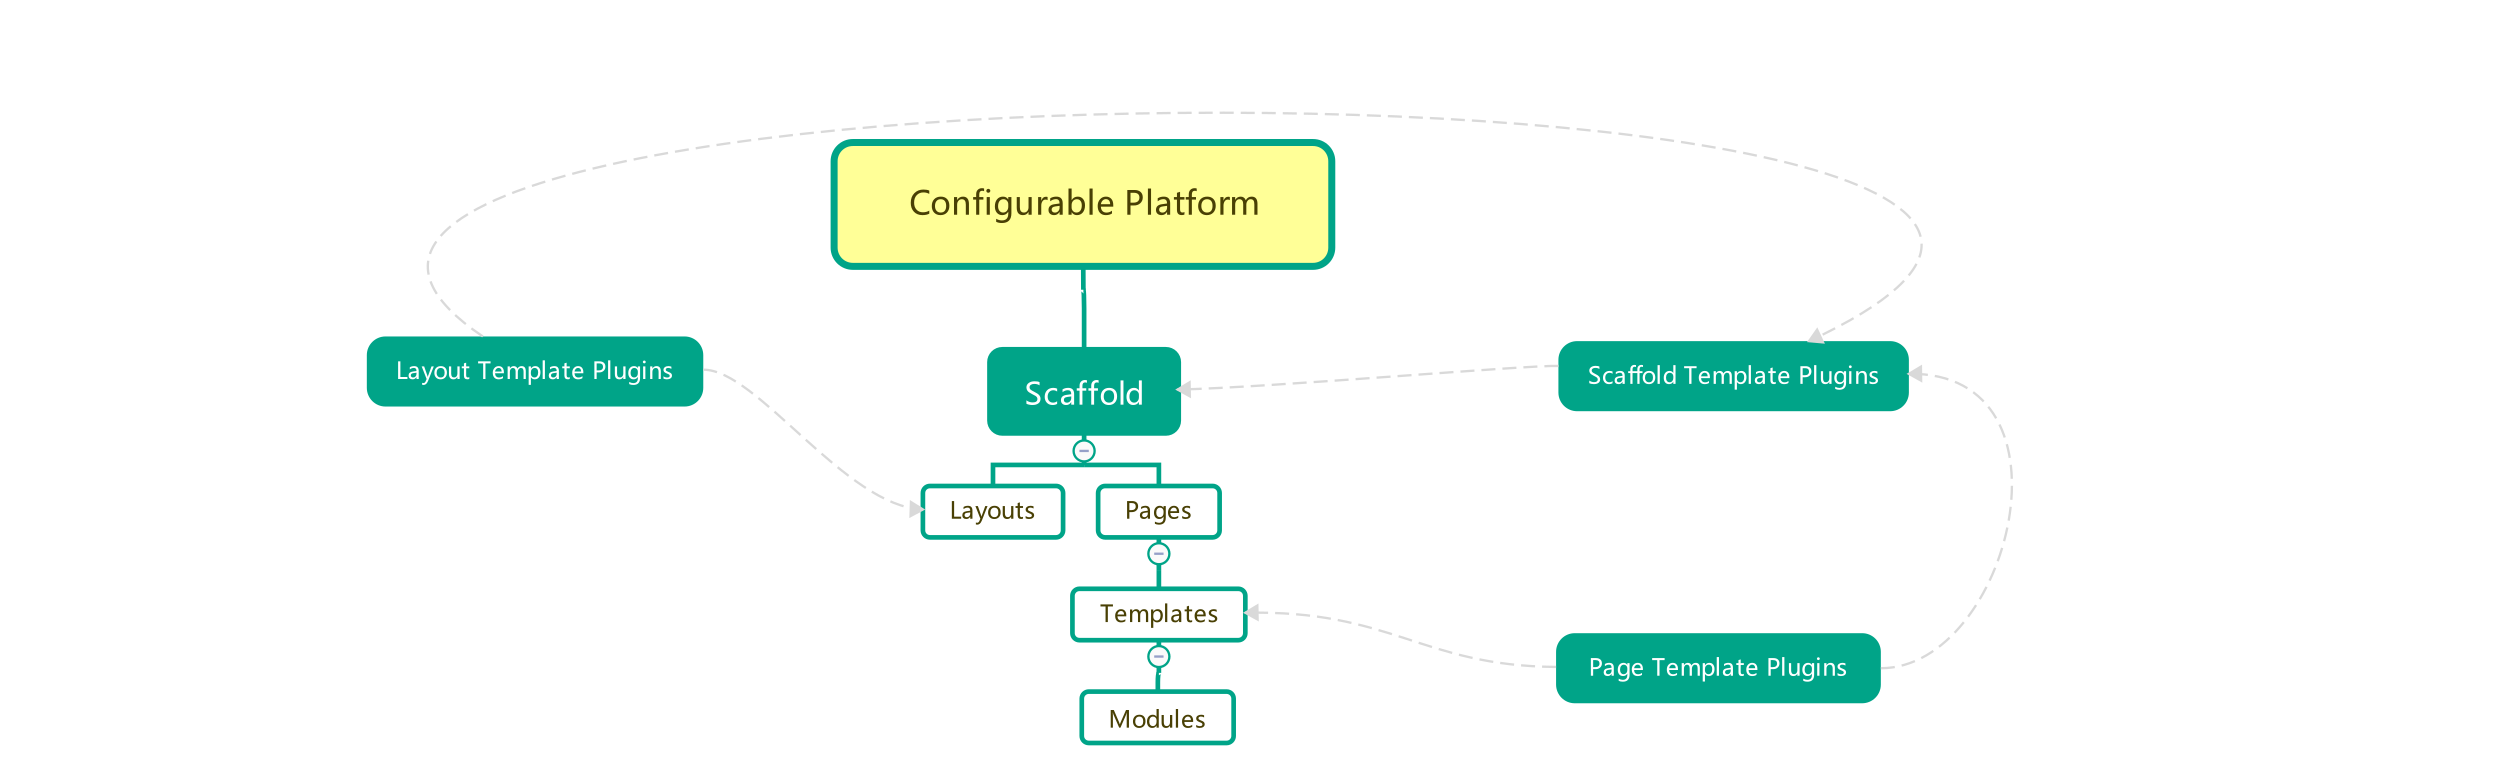 <?xml version="1.0" encoding="UTF-8"?>
<!DOCTYPE svg PUBLIC "-//W3C//DTD SVG 1.1//EN" "http://www.w3.org/Graphics/SVG/1.1/DTD/svg11.dtd">
<svg version="1.2" xmlns="http://www.w3.org/2000/svg" xmlns:xlink="http://www.w3.org/1999/xlink" x="0" y="0" width="1070" height="335" viewBox="0 0 1070 335">
<style type="text/css"><![CDATA[
text { font:12px Dialog; }
]]></style>
<rect x="-1150" y="-970" width="3322" height="2522" style="fill:rgb(255,255,255);stroke:none" />
<clipPath id="clip1"><path d="M355,59 L573,59 L573,320 L355,320 Z M365,61 C360.582,61 357,64.582 357,69 L357,106 C357,110.418 360.582,114 365,114 L562,114 C566.418,114 570,110.418 570,106 L570,69 C570,64.582 566.418,61 562,61 Z M365,61" /></clipPath>
<path d="M463.682,124 C463.857,124 464,127.584 464,132 L464,150" style="fill:none;stroke:rgb(0,164,136);stroke-width:2" clip-path="url(#clip1)" />
<clipPath id="clip2"><path d="M354,58 L574,58 L574,321 L354,321 L354,58 Z" /></clipPath>
<path d="M463.632,114 L463.682,124" style="fill:none;stroke:rgb(0,164,136);stroke-width:2" clip-path="url(#clip2)" />
<clipPath id="clip3"><path d="M354,58 L574,58 L574,118 L354,118 L354,58 Z" /></clipPath>
<path d="M365,61 C360.582,61 357,64.582 357,69 L357,106 C357,110.418 360.582,114 365,114 L562,114 C566.418,114 570,110.418 570,106 L570,69 C570,64.582 566.418,61 562,61 Z M365,61" style="fill:rgb(255,255,151);stroke:none" clip-path="url(#clip3)" />
<clipPath id="clip4"><path d="M354,58 L574,58 L574,118 L354,118 L354,58 Z" /></clipPath>
<path d="M365,61 C360.582,61 357,64.582 357,69 L357,106 C357,110.418 360.582,114 365,114 L562,114 C566.418,114 570,110.418 570,106 L570,69 C570,64.582 566.418,61 562,61 Z M365,61" style="fill:none;stroke:rgb(0,164,136);stroke-width:3" clip-path="url(#clip4)" />
<clipPath id="clip5"><path d="M386,76 L542,76 L542,100 L386,100 L386,76 Z" /></clipPath>
<path d="M397.732,91.459 C396.953,91.869 395.975,92.074 394.799,92.074 C393.282,92.074 392.07,91.592 391.163,90.628 C390.256,89.665 389.802,88.39 389.802,86.804 C389.802,85.099 390.313,83.728 391.333,82.688 C392.354,81.649 393.651,81.13 395.223,81.13 C396.235,81.13 397.071,81.273 397.732,81.561 L397.732,82.989 C396.975,82.57 396.144,82.36 395.237,82.36 C394.056,82.36 393.095,82.753 392.352,83.54 C391.609,84.326 391.238,85.386 391.238,86.722 C391.238,87.989 391.584,88.995 392.277,89.74 C392.97,90.485 393.876,90.857 394.998,90.857 C396.046,90.857 396.957,90.62 397.732,90.146 Z M398.809,88.198 C398.809,86.95 399.158,85.964 399.855,85.242 C400.552,84.519 401.498,84.158 402.692,84.158 C403.827,84.158 404.716,84.506 405.361,85.201 C406.006,85.896 406.329,86.856 406.329,88.082 C406.329,89.276 405.985,90.24 405.296,90.974 C404.608,91.707 403.685,92.074 402.528,92.074 C401.398,92.074 400.495,91.719 399.821,91.008 C399.146,90.297 398.809,89.36 398.809,88.198 Z M400.176,88.157 C400.176,89.028 400.396,89.714 400.836,90.215 C401.276,90.716 401.867,90.967 402.61,90.967 C403.375,90.967 403.959,90.722 404.36,90.232 C404.761,89.742 404.961,89.039 404.961,88.123 C404.961,87.202 404.761,86.496 404.36,86.004 C403.959,85.512 403.375,85.266 402.61,85.266 C401.858,85.266 401.264,85.523 400.829,86.038 C400.394,86.553 400.176,87.259 400.176,88.157 Z M414.707,91.896 L413.374,91.896 L413.374,87.597 C413.374,86.043 412.806,85.266 411.671,85.266 C411.083,85.266 410.6,85.484 410.222,85.922 C409.844,86.359 409.655,86.913 409.655,87.583 L409.655,91.896 L408.315,91.896 L408.315,84.336 L409.655,84.336 L409.655,85.587 L409.682,85.587 C410.252,84.634 411.079,84.158 412.164,84.158 C412.993,84.158 413.624,84.424 414.057,84.955 C414.49,85.486 414.707,86.259 414.707,87.275 Z M421.191,81.848 C420.94,81.715 420.669,81.649 420.377,81.649 C419.539,81.649 419.12,82.169 419.12,83.208 L419.12,84.336 L420.89,84.336 L420.89,85.443 L419.12,85.443 L419.12,91.896 L417.793,91.896 L417.793,85.443 L416.501,85.443 L416.501,84.336 L417.793,84.336 L417.793,83.146 C417.793,82.335 418.027,81.698 418.494,81.236 C418.961,80.773 419.555,80.542 420.275,80.542 C420.658,80.542 420.963,80.585 421.191,80.672 Z M422.151,81.67 C422.151,81.433 422.232,81.234 422.394,81.072 C422.555,80.91 422.755,80.829 422.992,80.829 C423.233,80.829 423.437,80.909 423.604,81.068 C423.77,81.228 423.853,81.428 423.853,81.67 C423.853,81.907 423.77,82.104 423.604,82.261 C423.437,82.418 423.233,82.497 422.992,82.497 C422.75,82.497 422.55,82.418 422.39,82.261 C422.231,82.104 422.151,81.907 422.151,81.67 Z M422.308,91.896 L422.308,84.336 L423.648,84.336 L423.648,91.896 Z M432.877,91.261 C432.877,94.059 431.519,95.458 428.803,95.458 C427.864,95.458 427.049,95.283 426.356,94.932 L426.356,93.64 C427.199,94.109 428.008,94.344 428.783,94.344 C430.619,94.344 431.538,93.378 431.538,91.445 L431.538,90.646 L431.51,90.646 C430.936,91.598 430.079,92.074 428.94,92.074 C427.992,92.074 427.233,91.735 426.664,91.056 C426.094,90.377 425.809,89.477 425.809,88.355 C425.809,87.066 426.124,86.044 426.752,85.29 C427.381,84.535 428.22,84.158 429.268,84.158 C430.275,84.158 431.023,84.559 431.51,85.361 L431.538,85.361 L431.538,84.336 L432.877,84.336 Z M431.538,87.398 C431.542,86.815 431.346,86.314 430.95,85.895 C430.553,85.475 430.066,85.266 429.487,85.266 C428.758,85.266 428.19,85.533 427.785,86.069 C427.379,86.604 427.176,87.339 427.176,88.273 C427.176,89.076 427.372,89.725 427.764,90.222 C428.156,90.718 428.676,90.967 429.323,90.967 C429.974,90.967 430.508,90.73 430.922,90.256 C431.337,89.782 431.542,89.18 431.538,88.451 Z M441.556,91.896 L440.209,91.896 L440.209,90.707 L440.182,90.707 C439.676,91.618 438.899,92.074 437.851,92.074 C436.06,92.074 435.165,91.003 435.165,88.861 L435.165,84.336 L436.491,84.336 L436.491,88.663 C436.491,90.199 437.079,90.967 438.254,90.967 C438.838,90.967 439.309,90.751 439.669,90.321 C440.029,89.89 440.209,89.347 440.209,88.69 L440.209,84.336 L441.556,84.336 Z M448.369,85.662 C448.145,85.503 447.838,85.423 447.446,85.423 C446.926,85.423 446.498,85.666 446.161,86.151 C445.823,86.636 445.655,87.275 445.655,88.068 L445.655,91.896 L444.315,91.896 L444.315,84.336 L445.655,84.336 L445.655,85.874 L445.682,85.874 C446.065,84.762 446.726,84.206 447.665,84.206 C447.97,84.206 448.205,84.24 448.369,84.309 Z M449.493,84.862 C450.245,84.393 451.113,84.158 452.097,84.158 C453.92,84.158 454.832,85.115 454.832,87.029 L454.832,91.896 L453.505,91.896 L453.505,90.728 L453.471,90.728 C452.947,91.625 452.175,92.074 451.154,92.074 C450.42,92.074 449.837,91.876 449.404,91.479 C448.971,91.083 448.754,90.548 448.754,89.873 C448.754,88.46 449.591,87.638 451.263,87.405 L453.505,87.091 C453.505,85.856 452.995,85.238 451.974,85.238 C451.067,85.238 450.24,85.544 449.493,86.154 Z M451.735,88.342 C451.115,88.424 450.688,88.579 450.453,88.807 C450.218,89.035 450.101,89.354 450.101,89.764 C450.101,90.124 450.229,90.418 450.484,90.646 C450.739,90.873 451.076,90.987 451.496,90.987 C452.079,90.987 452.56,90.782 452.938,90.372 C453.316,89.962 453.505,89.447 453.505,88.827 L453.505,88.103 Z M458.655,90.83 L458.655,91.896 L457.315,91.896 L457.315,80.706 L458.655,80.706 L458.655,85.642 L458.682,85.642 C459.275,84.653 460.14,84.158 461.28,84.158 C462.228,84.158 462.981,84.492 463.539,85.16 C464.097,85.827 464.376,86.74 464.376,87.897 C464.376,89.174 464.063,90.189 463.437,90.943 C462.81,91.697 461.975,92.074 460.931,92.074 C459.947,92.074 459.197,91.66 458.682,90.83 Z M458.648,88.786 C458.648,89.397 458.846,89.913 459.243,90.334 C459.639,90.756 460.136,90.967 460.733,90.967 C461.444,90.967 462,90.693 462.401,90.146 C462.802,89.6 463.002,88.843 463.002,87.877 C463.002,87.079 462.816,86.445 462.442,85.973 C462.068,85.501 461.558,85.266 460.911,85.266 C460.254,85.266 459.713,85.5 459.287,85.97 C458.861,86.439 458.648,87.036 458.648,87.761 Z M466.308,91.896 L466.308,80.706 L467.648,80.706 L467.648,91.896 Z M476.474,88.458 L471.183,88.458 C471.206,89.265 471.427,89.888 471.846,90.328 C472.265,90.767 472.851,90.987 473.603,90.987 C474.451,90.987 475.228,90.716 475.934,90.174 L475.934,91.37 C475.269,91.84 474.387,92.074 473.289,92.074 C472.195,92.074 471.341,91.728 470.729,91.035 C470.116,90.342 469.809,89.381 469.809,88.15 C469.809,86.993 470.145,86.038 470.817,85.286 C471.49,84.534 472.325,84.158 473.323,84.158 C474.312,84.158 475.084,84.476 475.64,85.112 C476.196,85.748 476.474,86.637 476.474,87.781 Z M475.134,87.385 C475.13,86.701 474.968,86.173 474.649,85.799 C474.33,85.425 473.881,85.238 473.302,85.238 C472.769,85.238 472.308,85.437 471.918,85.833 C471.528,86.229 471.283,86.747 471.183,87.385 Z M483.853,87.938 L483.853,91.896 L482.486,91.896 L482.486,81.308 L485.494,81.308 C486.638,81.308 487.525,81.583 488.156,82.135 C488.787,82.686 489.103,83.475 489.103,84.5 C489.103,85.539 488.734,86.381 487.996,87.026 C487.257,87.671 486.334,87.975 485.227,87.938 Z M483.853,82.511 L483.853,86.735 L485.118,86.735 C485.952,86.735 486.585,86.547 487.018,86.171 C487.451,85.795 487.667,85.257 487.667,84.555 C487.667,83.192 486.861,82.511 485.248,82.511 Z M491.308,91.896 L491.308,80.706 L492.648,80.706 L492.648,91.896 Z M495.493,84.862 C496.245,84.393 497.113,84.158 498.097,84.158 C499.92,84.158 500.832,85.115 500.832,87.029 L500.832,91.896 L499.505,91.896 L499.505,90.728 L499.471,90.728 C498.947,91.625 498.175,92.074 497.154,92.074 C496.42,92.074 495.837,91.876 495.404,91.479 C494.971,91.083 494.754,90.548 494.754,89.873 C494.754,88.46 495.591,87.638 497.263,87.405 L499.505,87.091 C499.505,85.856 498.995,85.238 497.974,85.238 C497.067,85.238 496.24,85.544 495.493,86.154 Z M497.735,88.342 C497.115,88.424 496.688,88.579 496.453,88.807 C496.218,89.035 496.101,89.354 496.101,89.764 C496.101,90.124 496.229,90.418 496.484,90.646 C496.739,90.873 497.076,90.987 497.496,90.987 C498.079,90.987 498.56,90.782 498.938,90.372 C499.316,89.962 499.505,89.447 499.505,88.827 L499.505,88.103 Z M506.945,91.821 C506.653,91.981 506.259,92.061 505.762,92.061 C504.409,92.061 503.732,91.311 503.732,89.812 L503.732,85.443 L502.433,85.443 L502.433,84.336 L503.732,84.336 L503.732,82.518 L505.065,82.094 L505.065,84.336 L506.945,84.336 L506.945,85.443 L505.065,85.443 L505.065,89.572 C505.065,90.069 505.149,90.424 505.318,90.639 C505.486,90.853 505.767,90.96 506.159,90.96 C506.459,90.96 506.722,90.876 506.945,90.707 Z M512.191,81.848 C511.94,81.715 511.669,81.649 511.377,81.649 C510.539,81.649 510.12,82.169 510.12,83.208 L510.12,84.336 L511.89,84.336 L511.89,85.443 L510.12,85.443 L510.12,91.896 L508.793,91.896 L508.793,85.443 L507.501,85.443 L507.501,84.336 L508.793,84.336 L508.793,83.146 C508.793,82.335 509.027,81.698 509.494,81.236 C509.961,80.773 510.555,80.542 511.275,80.542 C511.658,80.542 511.963,80.585 512.191,80.672 Z M512.809,88.198 C512.809,86.95 513.158,85.964 513.855,85.242 C514.552,84.519 515.498,84.158 516.692,84.158 C517.827,84.158 518.716,84.506 519.361,85.201 C520.006,85.896 520.329,86.856 520.329,88.082 C520.329,89.276 519.985,90.24 519.296,90.974 C518.608,91.707 517.685,92.074 516.528,92.074 C515.398,92.074 514.495,91.719 513.821,91.008 C513.146,90.297 512.809,89.36 512.809,88.198 Z M514.176,88.157 C514.176,89.028 514.396,89.714 514.836,90.215 C515.276,90.716 515.867,90.967 516.61,90.967 C517.375,90.967 517.959,90.722 518.36,90.232 C518.761,89.742 518.961,89.039 518.961,88.123 C518.961,87.202 518.761,86.496 518.36,86.004 C517.959,85.512 517.375,85.266 516.61,85.266 C515.858,85.266 515.264,85.523 514.829,86.038 C514.394,86.553 514.176,87.259 514.176,88.157 Z M526.369,85.662 C526.145,85.503 525.838,85.423 525.446,85.423 C524.926,85.423 524.498,85.666 524.161,86.151 C523.823,86.636 523.655,87.275 523.655,88.068 L523.655,91.896 L522.315,91.896 L522.315,84.336 L523.655,84.336 L523.655,85.874 L523.682,85.874 C524.065,84.762 524.726,84.206 525.665,84.206 C525.97,84.206 526.205,84.24 526.369,84.309 Z M538.198,91.896 L536.858,91.896 L536.858,87.556 C536.858,86.735 536.73,86.149 536.475,85.795 C536.22,85.442 535.801,85.266 535.217,85.266 C534.725,85.266 534.304,85.496 533.953,85.956 C533.602,86.416 533.426,86.961 533.426,87.59 L533.426,91.896 L532.086,91.896 L532.086,87.419 C532.086,85.983 531.533,85.266 530.425,85.266 C529.915,85.266 529.492,85.484 529.157,85.922 C528.822,86.359 528.655,86.918 528.655,87.597 L528.655,91.896 L527.315,91.896 L527.315,84.336 L528.655,84.336 L528.655,85.532 L528.682,85.532 C529.22,84.616 530.006,84.158 531.041,84.158 C531.546,84.158 531.993,84.297 532.38,84.575 C532.768,84.853 533.037,85.229 533.187,85.703 C533.748,84.673 534.586,84.158 535.703,84.158 C537.366,84.158 538.198,85.184 538.198,87.234 Z M539.237,91.896" style="fill:rgb(73,64,4);stroke:none" clip-path="url(#clip5)" />
<clipPath id="clip6"><path d="M394,148 L535,148 L535,320 L394,320 Z M429,150 C426.239,150 424,152.239 424,155 L424,180 C424,182.761 426.239,185 429,185 L499,185 C501.761,185 504,182.761 504,180 L504,155 C504,152.239 501.761,150 499,150 Z M429,150" /></clipPath>
<path d="M464,199 L425,199 L425,208" style="fill:none;stroke:rgb(0,164,136);stroke-width:2" clip-path="url(#clip6)" />
<clipPath id="clip7"><path d="M394,148 L535,148 L535,320 L394,320 Z M429,150 C426.239,150 424,152.239 424,155 L424,180 C424,182.761 426.239,185 429,185 L499,185 C501.761,185 504,182.761 504,180 L504,155 C504,152.239 501.761,150 499,150 Z M429,150" /></clipPath>
<path d="M464,199 L496,199 L496,208" style="fill:none;stroke:rgb(0,164,136);stroke-width:2" clip-path="url(#clip7)" />
<clipPath id="clip8"><path d="M393,147 L536,147 L536,321 L393,321 L393,147 Z" /></clipPath>
<path d="M464,185 L464,199" style="fill:none;stroke:rgb(0,164,136);stroke-width:2" clip-path="url(#clip8)" />
<clipPath id="clip9"><path d="M421,147 L508,147 L508,189 L421,189 L421,147 Z" /></clipPath>
<path d="M429,150 C426.239,150 424,152.239 424,155 L424,180 C424,182.761 426.239,185 429,185 L499,185 C501.761,185 504,182.761 504,180 L504,155 C504,152.239 501.761,150 499,150 Z M429,150" style="fill:rgb(0,164,136);stroke:none" clip-path="url(#clip9)" />
<clipPath id="clip10"><path d="M421,147 L508,147 L508,189 L421,189 L421,147 Z" /></clipPath>
<path d="M429,150 C426.239,150 424,152.239 424,155 L424,180 C424,182.761 426.239,185 429,185 L499,185 C501.761,185 504,182.761 504,180 L504,155 C504,152.239 501.761,150 499,150 Z M429,150" style="fill:none;stroke:rgb(0,164,136);stroke-width:3" clip-path="url(#clip10)" />
<clipPath id="clip11"><path d="M436,157 L493,157 L493,179 L436,179 L436,157 Z" /></clipPath>
<path d="M439.304,171.342 C439.604,171.604 440.006,171.82 440.51,171.99 C441.014,172.159 441.492,172.243 441.945,172.243 C443.324,172.243 444.014,171.753 444.014,170.771 C444.014,170.496 443.94,170.248 443.792,170.028 C443.644,169.808 443.441,169.613 443.182,169.444 C442.924,169.275 442.44,169.015 441.729,168.663 C440.743,168.172 440.093,167.716 439.78,167.295 C439.467,166.874 439.31,166.393 439.31,165.851 C439.31,165.035 439.638,164.387 440.294,163.909 C440.95,163.431 441.777,163.192 442.776,163.192 C443.754,163.192 444.471,163.31 444.928,163.547 L444.928,164.931 C444.336,164.52 443.587,164.315 442.681,164.315 C442.08,164.315 441.59,164.441 441.211,164.693 C440.833,164.945 440.643,165.295 440.643,165.743 C440.643,166.141 440.775,166.465 441.037,166.715 C441.299,166.964 441.868,167.305 442.744,167.737 C443.709,168.198 444.384,168.659 444.769,169.12 C445.154,169.582 445.347,170.1 445.347,170.676 C445.347,171.539 445.034,172.201 444.407,172.662 C443.781,173.124 442.912,173.354 441.799,173.354 C441.409,173.354 440.955,173.3 440.437,173.192 C439.919,173.084 439.541,172.95 439.304,172.789 Z M452.452,172.872 C451.914,173.193 451.267,173.354 450.51,173.354 C449.494,173.354 448.677,173.028 448.059,172.377 C447.441,171.725 447.133,170.881 447.133,169.844 C447.133,168.693 447.466,167.765 448.132,167.061 C448.799,166.356 449.691,166.004 450.808,166.004 C451.451,166.004 452.001,166.118 452.458,166.346 L452.458,167.578 C451.963,167.214 451.413,167.032 450.808,167.032 C450.097,167.032 449.518,167.278 449.072,167.771 C448.625,168.264 448.402,168.921 448.402,169.742 C448.402,170.551 448.613,171.183 449.034,171.64 C449.455,172.097 450.023,172.326 450.738,172.326 C451.343,172.326 451.914,172.127 452.452,171.729 Z M454.767,166.657 C455.466,166.222 456.272,166.004 457.186,166.004 C458.879,166.004 459.725,166.892 459.725,168.67 L459.725,173.189 L458.493,173.189 L458.493,172.104 L458.462,172.104 C457.975,172.937 457.258,173.354 456.31,173.354 C455.629,173.354 455.087,173.17 454.685,172.802 C454.283,172.434 454.082,171.937 454.082,171.31 C454.082,169.998 454.858,169.235 456.411,169.019 L458.493,168.727 C458.493,167.58 458.019,167.007 457.072,167.007 C456.229,167.007 455.461,167.29 454.767,167.857 Z M456.849,169.888 C456.274,169.965 455.877,170.108 455.659,170.32 C455.441,170.532 455.332,170.828 455.332,171.209 C455.332,171.543 455.451,171.816 455.688,172.028 C455.925,172.239 456.238,172.345 456.627,172.345 C457.169,172.345 457.615,172.155 457.967,171.774 C458.318,171.393 458.493,170.915 458.493,170.339 L458.493,169.666 Z M465.201,163.858 C464.969,163.735 464.717,163.674 464.446,163.674 C463.667,163.674 463.278,164.156 463.278,165.121 L463.278,166.169 L464.922,166.169 L464.922,167.197 L463.278,167.197 L463.278,173.189 L462.047,173.189 L462.047,167.197 L460.847,167.197 L460.847,166.169 L462.047,166.169 L462.047,165.064 C462.047,164.311 462.264,163.72 462.697,163.29 C463.131,162.861 463.682,162.646 464.351,162.646 C464.706,162.646 464.99,162.686 465.201,162.766 Z M470.201,163.858 C469.969,163.735 469.717,163.674 469.446,163.674 C468.667,163.674 468.278,164.156 468.278,165.121 L468.278,166.169 L469.922,166.169 L469.922,167.197 L468.278,167.197 L468.278,173.189 L467.047,173.189 L467.047,167.197 L465.847,167.197 L465.847,166.169 L467.047,166.169 L467.047,165.064 C467.047,164.311 467.264,163.72 467.697,163.29 C468.131,162.861 468.682,162.646 469.351,162.646 C469.706,162.646 469.99,162.686 470.201,162.766 Z M471.133,169.755 C471.133,168.596 471.456,167.681 472.104,167.01 C472.751,166.339 473.629,166.004 474.738,166.004 C475.792,166.004 476.618,166.326 477.217,166.972 C477.816,167.617 478.115,168.509 478.115,169.647 C478.115,170.756 477.796,171.651 477.156,172.332 C476.517,173.014 475.661,173.354 474.586,173.354 C473.536,173.354 472.698,173.024 472.072,172.364 C471.446,171.704 471.133,170.834 471.133,169.755 Z M472.402,169.717 C472.402,170.525 472.606,171.162 473.015,171.628 C473.423,172.093 473.972,172.326 474.662,172.326 C475.373,172.326 475.914,172.098 476.287,171.644 C476.659,171.189 476.845,170.536 476.845,169.685 C476.845,168.83 476.659,168.175 476.287,167.718 C475.914,167.26 475.373,167.032 474.662,167.032 C473.964,167.032 473.412,167.271 473.008,167.749 C472.604,168.227 472.402,168.883 472.402,169.717 Z M479.596,173.189 L479.596,162.798 L480.84,162.798 L480.84,173.189 Z M488.696,173.189 L487.452,173.189 L487.452,172.021 L487.427,172.021 C486.914,172.91 486.119,173.354 485.04,173.354 C484.151,173.354 483.444,173.038 482.92,172.405 C482.395,171.773 482.133,170.919 482.133,169.844 C482.133,168.684 482.429,167.755 483.021,167.054 C483.614,166.354 484.388,166.004 485.344,166.004 C486.301,166.004 486.995,166.376 487.427,167.121 L487.452,167.121 L487.452,162.798 L488.696,162.798 Z M487.458,169.012 C487.458,168.45 487.273,167.979 486.903,167.6 C486.533,167.221 486.077,167.032 485.535,167.032 C484.875,167.032 484.354,167.278 483.973,167.771 C483.593,168.264 483.402,168.936 483.402,169.787 C483.402,170.57 483.585,171.189 483.951,171.644 C484.317,172.098 484.805,172.326 485.414,172.326 C486.015,172.326 486.506,172.103 486.887,171.656 C487.268,171.21 487.458,170.654 487.458,169.99 Z M489.807,173.189" style="fill:rgb(255,255,255);stroke:none" clip-path="url(#clip11)" />
<clipPath id="clip12"><path d="M458,187 L471,187 L471,200 L458,200 L458,187 Z" /></clipPath>
<path d="M468.5,193 C468.5,190.515 466.485,188.5 464,188.5 C461.515,188.5 459.5,190.515 459.5,193 C459.5,195.485 461.515,197.5 464,197.5 C466.485,197.5 468.5,195.485 468.5,193 Z M468.5,193" style="fill:rgb(250,250,250);stroke:none" clip-path="url(#clip12)" />
<clipPath id="clip13"><path d="M458,187 L471,187 L471,200 L458,200 L458,187 Z" /></clipPath>
<path d="M468.5,193 C468.5,190.515 466.485,188.5 464,188.5 C461.515,188.5 459.5,190.515 459.5,193 C459.5,195.485 461.515,197.5 464,197.5 C466.485,197.5 468.5,195.485 468.5,193 Z M468.5,193" style="fill:none;stroke:rgb(0,164,136)" clip-path="url(#clip13)" />
<clipPath id="clip14"><path d="M458,187 L471,187 L471,200 L458,200 L458,187 Z" /></clipPath>
<path d="M462,193 L466,193" style="fill:none;stroke:rgb(150,160,200)" clip-path="url(#clip14)" />
<clipPath id="clip15"><path d="M393,206 L458,206 L458,233 L393,233 L393,206 Z" /></clipPath>
<path d="M398,208 C396.343,208 395,209.343 395,211 L395,227 C395,228.657 396.343,230 398,230 L452,230 C453.657,230 455,228.657 455,227 L455,211 C455,209.343 453.657,208 452,208 Z M398,208" style="fill:none;stroke:rgb(0,164,136);stroke-width:2" clip-path="url(#clip15)" />
<clipPath id="clip16"><path d="M404,210 L447,210 L447,229 L404,229 L404,210 Z" /></clipPath>
<path d="M411.378,222.01 L407.389,222.01 L407.389,214.446 L408.365,214.446 L408.365,221.146 L411.378,221.146 Z M412.394,216.985 C412.931,216.65 413.551,216.482 414.254,216.482 C415.556,216.482 416.207,217.166 416.207,218.533 L416.207,222.01 L415.26,222.01 L415.26,221.175 L415.235,221.175 C414.861,221.816 414.309,222.137 413.58,222.137 C413.056,222.137 412.639,221.995 412.33,221.712 C412.021,221.429 411.866,221.046 411.866,220.564 C411.866,219.555 412.464,218.968 413.658,218.802 L415.26,218.577 C415.26,217.695 414.895,217.254 414.166,217.254 C413.518,217.254 412.927,217.472 412.394,217.908 Z M413.995,219.471 C413.552,219.529 413.247,219.64 413.08,219.803 C412.912,219.965 412.828,220.193 412.828,220.486 C412.828,220.743 412.919,220.953 413.102,221.116 C413.284,221.279 413.525,221.36 413.824,221.36 C414.241,221.36 414.584,221.214 414.854,220.921 C415.125,220.628 415.26,220.26 415.26,219.817 L415.26,219.3 Z M422.661,216.609 L420.21,222.825 C419.754,223.978 419.111,224.554 418.281,224.554 C418.044,224.554 417.84,224.528 417.671,224.476 L417.671,223.636 C417.856,223.707 418.035,223.743 418.208,223.743 C418.641,223.743 418.965,223.489 419.18,222.981 L419.595,222 L417.476,216.609 L418.535,216.609 L419.946,220.667 L420.063,221.111 L420.088,221.111 C420.107,221.01 420.146,220.866 420.205,220.677 L421.68,216.609 Z M422.905,219.368 C422.905,218.476 423.154,217.772 423.652,217.256 C424.15,216.74 424.826,216.482 425.679,216.482 C426.489,216.482 427.125,216.731 427.585,217.227 C428.046,217.723 428.276,218.41 428.276,219.285 C428.276,220.138 428.031,220.826 427.539,221.351 C427.048,221.875 426.388,222.137 425.562,222.137 C424.754,222.137 424.11,221.883 423.628,221.375 C423.146,220.867 422.905,220.198 422.905,219.368 Z M423.882,219.339 C423.882,219.961 424.039,220.451 424.353,220.809 C424.667,221.167 425.09,221.346 425.62,221.346 C426.167,221.346 426.584,221.171 426.87,220.821 C427.157,220.471 427.3,219.969 427.3,219.314 C427.3,218.657 427.157,218.152 426.87,217.801 C426.584,217.449 426.167,217.273 425.62,217.273 C425.083,217.273 424.659,217.457 424.348,217.825 C424.037,218.193 423.882,218.698 423.882,219.339 Z M433.725,222.01 L432.763,222.01 L432.763,221.16 L432.743,221.16 C432.382,221.811 431.827,222.137 431.078,222.137 C429.799,222.137 429.159,221.372 429.159,219.842 L429.159,216.609 L430.106,216.609 L430.106,219.7 C430.106,220.797 430.526,221.346 431.366,221.346 C431.783,221.346 432.12,221.192 432.377,220.884 C432.634,220.577 432.763,220.188 432.763,219.72 L432.763,216.609 L433.725,216.609 Z M437.859,221.956 C437.651,222.07 437.369,222.127 437.015,222.127 C436.048,222.127 435.564,221.591 435.564,220.521 L435.564,217.4 L434.637,217.4 L434.637,216.609 L435.564,216.609 L435.564,215.311 L436.517,215.008 L436.517,216.609 L437.859,216.609 L437.859,217.4 L436.517,217.4 L436.517,220.35 C436.517,220.704 436.577,220.958 436.697,221.111 C436.818,221.264 437.018,221.341 437.298,221.341 C437.513,221.341 437.7,221.281 437.859,221.16 Z M438.964,220.843 C439.446,221.191 439.965,221.365 440.521,221.365 C441.267,221.365 441.64,221.121 441.64,220.633 C441.64,220.424 441.558,220.253 441.396,220.118 C441.233,219.983 440.902,219.822 440.404,219.637 C439.805,219.396 439.416,219.157 439.237,218.921 C439.058,218.685 438.969,218.4 438.969,218.064 C438.969,217.586 439.171,217.203 439.577,216.915 C439.982,216.626 440.481,216.482 441.073,216.482 C441.532,216.482 441.959,216.562 442.353,216.722 L442.353,217.645 C441.949,217.384 441.492,217.254 440.98,217.254 C440.674,217.254 440.425,217.321 440.233,217.454 C440.041,217.588 439.945,217.763 439.945,217.981 C439.945,218.196 440.014,218.364 440.153,218.484 C440.291,218.605 440.598,218.759 441.073,218.948 C441.675,219.173 442.082,219.406 442.294,219.646 C442.506,219.887 442.611,220.185 442.611,220.54 C442.611,221.035 442.409,221.425 442.003,221.709 C441.598,221.994 441.073,222.137 440.429,222.137 C439.869,222.137 439.381,222.031 438.964,221.819 Z M443.041,222.01" style="fill:rgb(73,64,4);stroke:none" clip-path="url(#clip16)" />
<clipPath id="clip17"><path d="M458,207 L535,207 L535,320 L458,320 Z M473,208 C471.343,208 470,209.343 470,211 L470,227 C470,228.657 471.343,230 473,230 L519,230 C520.657,230 522,228.657 522,227 L522,211 C522,209.343 520.657,208 519,208 Z M473,208" /></clipPath>
<path d="M496,244 C496,244 496,245.792 496,248 L496,252" style="fill:none;stroke:rgb(0,164,136);stroke-width:2" clip-path="url(#clip17)" />
<clipPath id="clip18"><path d="M457,206 L536,206 L536,321 L457,321 L457,206 Z" /></clipPath>
<path d="M496,230 L496,244" style="fill:none;stroke:rgb(0,164,136);stroke-width:2" clip-path="url(#clip18)" />
<clipPath id="clip19"><path d="M468,206 L525,206 L525,233 L468,233 L468,206 Z" /></clipPath>
<path d="M473,208 C471.343,208 470,209.343 470,211 L470,227 C470,228.657 471.343,230 473,230 L519,230 C520.657,230 522,228.657 522,227 L522,211 C522,209.343 520.657,208 519,208 Z M473,208" style="fill:none;stroke:rgb(0,164,136);stroke-width:2" clip-path="url(#clip19)" />
<clipPath id="clip20"><path d="M479,210 L514,210 L514,229 L479,229 L479,210 Z" /></clipPath>
<path d="M483.365,219.183 L483.365,222.01 L482.389,222.01 L482.389,214.446 L484.537,214.446 C485.354,214.446 485.988,214.643 486.439,215.037 C486.89,215.431 487.115,215.994 487.115,216.727 C487.115,217.469 486.852,218.07 486.324,218.531 C485.797,218.991 485.138,219.209 484.347,219.183 Z M483.365,215.306 L483.365,218.323 L484.269,218.323 C484.864,218.323 485.317,218.189 485.626,217.92 C485.935,217.652 486.09,217.267 486.09,216.766 C486.09,215.792 485.514,215.306 484.361,215.306 Z M488.394,216.985 C488.931,216.65 489.551,216.482 490.254,216.482 C491.556,216.482 492.207,217.166 492.207,218.533 L492.207,222.01 L491.26,222.01 L491.26,221.175 L491.235,221.175 C490.861,221.816 490.309,222.137 489.58,222.137 C489.056,222.137 488.639,221.995 488.33,221.712 C488.021,221.429 487.866,221.046 487.866,220.564 C487.866,219.555 488.464,218.968 489.658,218.802 L491.26,218.577 C491.26,217.695 490.895,217.254 490.166,217.254 C489.518,217.254 488.927,217.472 488.394,217.908 Z M489.995,219.471 C489.552,219.529 489.247,219.64 489.08,219.803 C488.912,219.965 488.828,220.193 488.828,220.486 C488.828,220.743 488.919,220.953 489.102,221.116 C489.284,221.279 489.525,221.36 489.824,221.36 C490.241,221.36 490.584,221.214 490.854,220.921 C491.125,220.628 491.26,220.26 491.26,219.817 L491.26,219.3 Z M498.954,221.556 C498.954,223.554 497.984,224.554 496.044,224.554 C495.373,224.554 494.791,224.428 494.296,224.178 L494.296,223.255 C494.898,223.59 495.476,223.758 496.029,223.758 C497.341,223.758 497.997,223.068 497.997,221.688 L497.997,221.116 L497.978,221.116 C497.567,221.797 496.955,222.137 496.142,222.137 C495.465,222.137 494.923,221.894 494.516,221.409 C494.109,220.924 493.905,220.281 493.905,219.48 C493.905,218.559 494.13,217.829 494.579,217.291 C495.028,216.752 495.627,216.482 496.376,216.482 C497.095,216.482 497.629,216.769 497.978,217.342 L497.997,217.342 L497.997,216.609 L498.954,216.609 Z M497.997,218.797 C498,218.38 497.86,218.022 497.577,217.723 C497.294,217.423 496.946,217.273 496.532,217.273 C496.011,217.273 495.606,217.465 495.316,217.847 C495.027,218.23 494.882,218.755 494.882,219.422 C494.882,219.995 495.022,220.459 495.302,220.813 C495.582,221.168 495.953,221.346 496.415,221.346 C496.881,221.346 497.261,221.176 497.558,220.838 C497.854,220.499 498,220.07 497.997,219.549 Z M504.666,219.554 L500.887,219.554 C500.903,220.13 501.061,220.575 501.36,220.889 C501.66,221.203 502.078,221.36 502.615,221.36 C503.221,221.36 503.776,221.167 504.28,220.779 L504.28,221.634 C503.805,221.969 503.175,222.137 502.391,222.137 C501.609,222.137 501,221.889 500.562,221.395 C500.124,220.9 499.905,220.213 499.905,219.334 C499.905,218.507 500.145,217.825 500.625,217.288 C501.106,216.751 501.702,216.482 502.415,216.482 C503.121,216.482 503.673,216.709 504.07,217.164 C504.467,217.618 504.666,218.253 504.666,219.07 Z M503.709,218.787 C503.706,218.299 503.59,217.921 503.362,217.654 C503.134,217.387 502.814,217.254 502.4,217.254 C502.02,217.254 501.69,217.396 501.412,217.679 C501.133,217.962 500.958,218.331 500.887,218.787 Z M505.964,220.843 C506.446,221.191 506.965,221.365 507.521,221.365 C508.267,221.365 508.64,221.121 508.64,220.633 C508.64,220.424 508.558,220.253 508.396,220.118 C508.233,219.983 507.902,219.822 507.404,219.637 C506.805,219.396 506.416,219.157 506.237,218.921 C506.058,218.685 505.969,218.4 505.969,218.064 C505.969,217.586 506.171,217.203 506.577,216.915 C506.982,216.626 507.481,216.482 508.073,216.482 C508.532,216.482 508.959,216.562 509.353,216.722 L509.353,217.645 C508.949,217.384 508.492,217.254 507.98,217.254 C507.674,217.254 507.425,217.321 507.233,217.454 C507.041,217.588 506.945,217.763 506.945,217.981 C506.945,218.196 507.014,218.364 507.153,218.484 C507.291,218.605 507.598,218.759 508.073,218.948 C508.675,219.173 509.082,219.406 509.294,219.646 C509.506,219.887 509.611,220.185 509.611,220.54 C509.611,221.035 509.409,221.425 509.003,221.709 C508.598,221.994 508.073,222.137 507.429,222.137 C506.869,222.137 506.381,222.031 505.964,221.819 Z M510.041,222.01" style="fill:rgb(73,64,4);stroke:none" clip-path="url(#clip20)" />
<clipPath id="clip21"><path d="M490,231 L503,231 L503,244 L490,244 L490,231 Z" /></clipPath>
<path d="M500.5,237 C500.5,234.515 498.485,232.5 496,232.5 C493.515,232.5 491.5,234.515 491.5,237 C491.5,239.485 493.515,241.5 496,241.5 C498.485,241.5 500.5,239.485 500.5,237 Z M500.5,237" style="fill:rgb(250,250,250);stroke:none" clip-path="url(#clip21)" />
<clipPath id="clip22"><path d="M490,231 L503,231 L503,244 L490,244 L490,231 Z" /></clipPath>
<path d="M500.5,237 C500.5,234.515 498.485,232.5 496,232.5 C493.515,232.5 491.5,234.515 491.5,237 C491.5,239.485 493.515,241.5 496,241.5 C498.485,241.5 500.5,239.485 500.5,237 Z M500.5,237" style="fill:none;stroke:rgb(0,164,136)" clip-path="url(#clip22)" />
<clipPath id="clip23"><path d="M490,231 L503,231 L503,244 L490,244 L490,231 Z" /></clipPath>
<path d="M494,237 L498,237" style="fill:none;stroke:rgb(150,160,200)" clip-path="url(#clip23)" />
<clipPath id="clip24"><path d="M458,251 L535,251 L535,320 L458,320 Z M462,252 C460.343,252 459,253.343 459,255 L459,271 C459,272.657 460.343,274 462,274 L530,274 C531.657,274 533,272.657 533,271 L533,255 C533,253.343 531.657,252 530,252 Z M462,252" /></clipPath>
<path d="M496,288 C495.754,288 495.555,289.792 495.555,292 L495.555,296" style="fill:none;stroke:rgb(0,164,136);stroke-width:2" clip-path="url(#clip24)" />
<clipPath id="clip25"><path d="M457,250 L536,250 L536,321 L457,321 L457,250 Z" /></clipPath>
<path d="M496,274 L496,288" style="fill:none;stroke:rgb(0,164,136);stroke-width:2" clip-path="url(#clip25)" />
<clipPath id="clip26"><path d="M457,250 L536,250 L536,277 L457,277 L457,250 Z" /></clipPath>
<path d="M462,252 C460.343,252 459,253.343 459,255 L459,271 C459,272.657 460.343,274 462,274 L530,274 C531.657,274 533,272.657 533,271 L533,255 C533,253.343 531.657,252 530,252 Z M462,252" style="fill:none;stroke:rgb(0,164,136);stroke-width:2" clip-path="url(#clip26)" />
<clipPath id="clip27"><path d="M468,254 L525,254 L525,273 L468,273 L468,254 Z" /></clipPath>
<path d="M476.342,259.56 L474.16,259.56 L474.16,266.254 L473.178,266.254 L473.178,259.56 L471.005,259.56 L471.005,258.69 L476.342,258.69 Z M482.049,263.798 L478.27,263.798 C478.286,264.374 478.444,264.819 478.744,265.133 C479.043,265.447 479.461,265.604 479.999,265.604 C480.604,265.604 481.159,265.411 481.664,265.023 L481.664,265.878 C481.188,266.213 480.558,266.381 479.774,266.381 C478.993,266.381 478.383,266.133 477.945,265.639 C477.507,265.144 477.289,264.457 477.289,263.578 C477.289,262.751 477.529,262.069 478.009,261.532 C478.489,260.995 479.085,260.727 479.798,260.727 C480.505,260.727 481.056,260.954 481.454,261.408 C481.851,261.862 482.049,262.497 482.049,263.314 Z M481.092,263.031 C481.089,262.543 480.973,262.165 480.746,261.898 C480.518,261.632 480.197,261.498 479.784,261.498 C479.403,261.498 479.073,261.64 478.795,261.923 C478.517,262.206 478.342,262.576 478.27,263.031 Z M491.423,266.254 L490.466,266.254 L490.466,263.153 C490.466,262.567 490.375,262.148 490.193,261.896 C490.011,261.644 489.711,261.518 489.294,261.518 C488.943,261.518 488.642,261.682 488.391,262.011 C488.14,262.34 488.015,262.729 488.015,263.178 L488.015,266.254 L487.058,266.254 L487.058,263.056 C487.058,262.03 486.663,261.518 485.872,261.518 C485.507,261.518 485.205,261.674 484.966,261.986 C484.727,262.299 484.607,262.698 484.607,263.183 L484.607,266.254 L483.65,266.254 L483.65,260.854 L484.607,260.854 L484.607,261.708 L484.626,261.708 C485.011,261.054 485.572,260.727 486.311,260.727 C486.672,260.727 486.991,260.826 487.268,261.024 C487.545,261.223 487.737,261.492 487.844,261.83 C488.245,261.094 488.844,260.727 489.641,260.727 C490.829,260.727 491.423,261.459 491.423,262.924 Z M493.607,265.492 L493.607,268.739 L492.65,268.739 L492.65,260.854 L493.607,260.854 L493.607,261.786 L493.626,261.786 C494.05,261.08 494.668,260.727 495.482,260.727 C496.172,260.727 496.713,260.968 497.105,261.452 C497.498,261.935 497.694,262.584 497.694,263.397 C497.694,264.296 497.472,265.018 497.027,265.563 C496.583,266.108 495.985,266.381 495.233,266.381 C494.54,266.381 494.004,266.085 493.626,265.492 Z M493.602,264.027 C493.602,264.467 493.744,264.837 494.027,265.138 C494.31,265.439 494.665,265.59 495.091,265.59 C495.599,265.59 495.996,265.395 496.283,265.004 C496.569,264.613 496.712,264.073 496.712,263.383 C496.712,262.8 496.579,262.344 496.312,262.013 C496.045,261.683 495.681,261.518 495.218,261.518 C494.746,261.518 494.359,261.685 494.056,262.021 C493.753,262.356 493.602,262.785 493.602,263.31 Z M498.645,266.254 L498.645,258.261 L499.602,258.261 L499.602,266.254 Z M501.777,261.229 C502.314,260.894 502.934,260.727 503.637,260.727 C504.939,260.727 505.59,261.41 505.59,262.777 L505.59,266.254 L504.643,266.254 L504.643,265.419 L504.619,265.419 C504.244,266.06 503.693,266.381 502.963,266.381 C502.439,266.381 502.023,266.239 501.713,265.956 C501.404,265.673 501.25,265.29 501.25,264.809 C501.25,263.799 501.847,263.212 503.042,263.046 L504.643,262.821 C504.643,261.939 504.279,261.498 503.549,261.498 C502.902,261.498 502.311,261.716 501.777,262.152 Z M503.378,263.715 C502.936,263.773 502.631,263.884 502.463,264.047 C502.295,264.21 502.211,264.438 502.211,264.73 C502.211,264.988 502.303,265.198 502.485,265.36 C502.667,265.523 502.908,265.604 503.208,265.604 C503.624,265.604 503.968,265.458 504.238,265.165 C504.508,264.872 504.643,264.504 504.643,264.062 L504.643,263.544 Z M510.243,266.2 C510.034,266.314 509.753,266.371 509.398,266.371 C508.431,266.371 507.948,265.836 507.948,264.765 L507.948,261.645 L507.02,261.645 L507.02,260.854 L507.948,260.854 L507.948,259.555 L508.9,259.252 L508.9,260.854 L510.243,260.854 L510.243,261.645 L508.9,261.645 L508.9,264.594 C508.9,264.949 508.96,265.202 509.081,265.355 C509.201,265.508 509.401,265.585 509.681,265.585 C509.896,265.585 510.083,265.525 510.243,265.404 Z M516.049,263.798 L512.27,263.798 C512.286,264.374 512.444,264.819 512.744,265.133 C513.043,265.447 513.461,265.604 513.999,265.604 C514.604,265.604 515.159,265.411 515.664,265.023 L515.664,265.878 C515.188,266.213 514.558,266.381 513.774,266.381 C512.993,266.381 512.383,266.133 511.945,265.639 C511.507,265.144 511.289,264.457 511.289,263.578 C511.289,262.751 511.529,262.069 512.009,261.532 C512.489,260.995 513.085,260.727 513.798,260.727 C514.505,260.727 515.056,260.954 515.454,261.408 C515.851,261.862 516.049,262.497 516.049,263.314 Z M515.092,263.031 C515.089,262.543 514.973,262.165 514.746,261.898 C514.518,261.632 514.197,261.498 513.784,261.498 C513.403,261.498 513.073,261.64 512.795,261.923 C512.517,262.206 512.342,262.576 512.27,263.031 Z M517.347,265.087 C517.829,265.435 518.348,265.609 518.905,265.609 C519.65,265.609 520.023,265.365 520.023,264.877 C520.023,264.669 519.942,264.497 519.779,264.362 C519.616,264.227 519.286,264.066 518.788,263.881 C518.189,263.64 517.8,263.402 517.621,263.166 C517.442,262.93 517.352,262.644 517.352,262.309 C517.352,261.83 517.555,261.447 517.96,261.159 C518.365,260.871 518.864,260.727 519.457,260.727 C519.916,260.727 520.342,260.806 520.736,260.966 L520.736,261.889 C520.332,261.628 519.875,261.498 519.364,261.498 C519.058,261.498 518.809,261.565 518.617,261.698 C518.425,261.832 518.329,262.008 518.329,262.226 C518.329,262.44 518.398,262.608 518.536,262.729 C518.674,262.849 518.981,263.004 519.457,263.192 C520.059,263.417 520.466,263.65 520.677,263.891 C520.889,264.132 520.995,264.429 520.995,264.784 C520.995,265.279 520.792,265.669 520.387,265.954 C519.981,266.238 519.457,266.381 518.812,266.381 C518.252,266.381 517.764,266.275 517.347,266.063 Z M521.424,266.254" style="fill:rgb(73,64,4);stroke:none" clip-path="url(#clip27)" />
<clipPath id="clip28"><path d="M490,275 L503,275 L503,288 L490,288 L490,275 Z" /></clipPath>
<path d="M500.5,281 C500.5,278.515 498.485,276.5 496,276.5 C493.515,276.5 491.5,278.515 491.5,281 C491.5,283.485 493.515,285.5 496,285.5 C498.485,285.5 500.5,283.485 500.5,281 Z M500.5,281" style="fill:rgb(250,250,250);stroke:none" clip-path="url(#clip28)" />
<clipPath id="clip29"><path d="M490,275 L503,275 L503,288 L490,288 L490,275 Z" /></clipPath>
<path d="M500.5,281 C500.5,278.515 498.485,276.5 496,276.5 C493.515,276.5 491.5,278.515 491.5,281 C491.5,283.485 493.515,285.5 496,285.5 C498.485,285.5 500.5,283.485 500.5,281 Z M500.5,281" style="fill:none;stroke:rgb(0,164,136)" clip-path="url(#clip29)" />
<clipPath id="clip30"><path d="M490,275 L503,275 L503,288 L490,288 L490,275 Z" /></clipPath>
<path d="M494,281 L498,281" style="fill:none;stroke:rgb(150,160,200)" clip-path="url(#clip30)" />
<clipPath id="clip31"><path d="M461,294 L531,294 L531,321 L461,321 L461,294 Z" /></clipPath>
<path d="M466,296 C464.343,296 463,297.343 463,299 L463,315 C463,316.657 464.343,318 466,318 L525,318 C526.657,318 528,316.657 528,315 L528,299 C528,297.343 526.657,296 525,296 Z M466,296" style="fill:none;stroke:rgb(0,164,136);stroke-width:2" clip-path="url(#clip31)" />
<clipPath id="clip32"><path d="M472,298 L520,298 L520,317 L472,317 L472,298 Z" /></clipPath>
<path d="M482.229,311.433 L482.229,306.423 C482.229,306.01 482.254,305.514 482.303,304.934 L482.278,304.934 C482.194,305.299 482.119,305.553 482.054,305.696 L479.559,311.433 L479.017,311.433 L476.526,305.74 C476.468,305.61 476.393,305.341 476.302,304.934 L476.272,304.934 C476.305,305.286 476.321,305.797 476.321,306.467 L476.321,311.433 L475.389,311.433 L475.389,303.87 L476.712,303.87 L478.943,309.055 C479.113,309.452 479.225,309.762 479.28,309.983 L479.314,309.983 C479.484,309.517 479.603,309.202 479.671,309.036 L481.941,303.87 L483.201,303.87 L483.201,311.433 Z M484.905,308.792 C484.905,307.9 485.154,307.196 485.652,306.68 C486.15,306.164 486.826,305.906 487.679,305.906 C488.489,305.906 489.125,306.154 489.585,306.65 C490.046,307.147 490.276,307.833 490.276,308.708 C490.276,309.561 490.031,310.25 489.539,310.774 C489.048,311.298 488.388,311.56 487.562,311.56 C486.754,311.56 486.11,311.306 485.628,310.798 C485.146,310.291 484.905,309.622 484.905,308.792 Z M485.882,308.762 C485.882,309.384 486.039,309.874 486.353,310.232 C486.667,310.59 487.09,310.769 487.62,310.769 C488.167,310.769 488.584,310.594 488.87,310.244 C489.157,309.894 489.3,309.392 489.3,308.738 C489.3,308.08 489.157,307.576 488.87,307.224 C488.584,306.873 488.167,306.697 487.62,306.697 C487.083,306.697 486.659,306.881 486.348,307.249 C486.037,307.616 485.882,308.121 485.882,308.762 Z M495.954,311.433 L494.997,311.433 L494.997,310.535 L494.978,310.535 C494.584,311.218 493.972,311.56 493.142,311.56 C492.458,311.56 491.914,311.317 491.511,310.83 C491.107,310.343 490.905,309.687 490.905,308.86 C490.905,307.968 491.133,307.253 491.589,306.714 C492.045,306.175 492.64,305.906 493.376,305.906 C494.112,305.906 494.646,306.192 494.978,306.765 L494.997,306.765 L494.997,303.44 L495.954,303.44 Z M495.002,308.22 C495.002,307.787 494.86,307.425 494.575,307.134 C494.29,306.842 493.939,306.697 493.522,306.697 C493.015,306.697 492.614,306.886 492.321,307.266 C492.028,307.645 491.882,308.162 491.882,308.816 C491.882,309.418 492.023,309.894 492.304,310.244 C492.586,310.594 492.961,310.769 493.43,310.769 C493.892,310.769 494.27,310.597 494.562,310.254 C494.855,309.91 495.002,309.483 495.002,308.972 Z M501.725,311.433 L500.763,311.433 L500.763,310.583 L500.743,310.583 C500.382,311.235 499.827,311.56 499.078,311.56 C497.799,311.56 497.159,310.795 497.159,309.265 L497.159,306.033 L498.106,306.033 L498.106,309.124 C498.106,310.221 498.526,310.769 499.366,310.769 C499.783,310.769 500.12,310.615 500.377,310.308 C500.634,310 500.763,309.612 500.763,309.143 L500.763,306.033 L501.725,306.033 Z M503.262,311.433 L503.262,303.44 L504.219,303.44 L504.219,311.433 Z M510.666,308.977 L506.887,308.977 C506.903,309.553 507.061,309.998 507.36,310.312 C507.66,310.627 508.078,310.784 508.615,310.784 C509.221,310.784 509.776,310.59 510.28,310.203 L510.28,311.057 C509.805,311.392 509.175,311.56 508.391,311.56 C507.609,311.56 507,311.313 506.562,310.818 C506.124,310.323 505.905,309.636 505.905,308.757 C505.905,307.93 506.145,307.249 506.625,306.711 C507.106,306.174 507.702,305.906 508.415,305.906 C509.121,305.906 509.673,306.133 510.07,306.587 C510.467,307.041 510.666,307.677 510.666,308.494 Z M509.709,308.21 C509.706,307.722 509.59,307.345 509.362,307.078 C509.134,306.811 508.814,306.677 508.4,306.677 C508.02,306.677 507.69,306.819 507.412,307.102 C507.133,307.385 506.958,307.755 506.887,308.21 Z M511.964,310.266 C512.446,310.614 512.965,310.789 513.521,310.789 C514.267,310.789 514.64,310.544 514.64,310.056 C514.64,309.848 514.558,309.676 514.396,309.541 C514.233,309.406 513.902,309.246 513.404,309.06 C512.805,308.819 512.416,308.581 512.237,308.345 C512.058,308.109 511.969,307.823 511.969,307.488 C511.969,307.009 512.171,306.626 512.577,306.338 C512.982,306.05 513.481,305.906 514.073,305.906 C514.532,305.906 514.959,305.986 515.353,306.145 L515.353,307.068 C514.949,306.807 514.492,306.677 513.98,306.677 C513.674,306.677 513.425,306.744 513.233,306.877 C513.041,307.011 512.945,307.187 512.945,307.405 C512.945,307.62 513.014,307.787 513.153,307.908 C513.291,308.028 513.598,308.183 514.073,308.372 C514.675,308.596 515.082,308.829 515.294,309.07 C515.506,309.311 515.611,309.609 515.611,309.963 C515.611,310.458 515.409,310.848 515.003,311.133 C514.598,311.418 514.073,311.56 513.429,311.56 C512.869,311.56 512.381,311.454 511.964,311.243 Z M516.041,311.433" style="fill:rgb(73,64,4);stroke:none" clip-path="url(#clip32)" />
<clipPath id="clip33"><path d="M156,143 L303,143 L303,176 L156,176 L156,143 Z" /></clipPath>
<path d="M165,144 C160.582,144 157,147.582 157,152 L157,166 C157,170.418 160.582,174 165,174 L293,174 C297.418,174 301,170.418 301,166 L301,152 C301,147.582 297.418,144 293,144 Z M165,144" style="fill:rgb(0,164,136);stroke:none" clip-path="url(#clip33)" />
<clipPath id="clip34"><path d="M167,150 L292,150 L292,169 L167,169 L167,150 Z" /></clipPath>
<path d="M174.378,162.225 L170.389,162.225 L170.389,154.661 L171.365,154.661 L171.365,161.36 L174.378,161.36 Z M175.394,157.2 C175.931,156.865 176.551,156.697 177.254,156.697 C178.556,156.697 179.207,157.381 179.207,158.748 L179.207,162.225 L178.26,162.225 L178.26,161.39 L178.235,161.39 C177.861,162.031 177.309,162.352 176.58,162.352 C176.056,162.352 175.639,162.21 175.33,161.927 C175.021,161.644 174.866,161.261 174.866,160.779 C174.866,159.77 175.464,159.183 176.658,159.017 L178.26,158.792 C178.26,157.91 177.895,157.469 177.166,157.469 C176.518,157.469 175.927,157.687 175.394,158.123 Z M176.995,159.686 C176.552,159.744 176.247,159.855 176.08,160.018 C175.912,160.18 175.828,160.408 175.828,160.701 C175.828,160.958 175.919,161.168 176.102,161.331 C176.284,161.494 176.525,161.575 176.824,161.575 C177.241,161.575 177.584,161.429 177.854,161.136 C178.125,160.843 178.26,160.475 178.26,160.032 L178.26,159.515 Z M185.661,156.824 L183.21,163.04 C182.754,164.192 182.111,164.769 181.281,164.769 C181.044,164.769 180.84,164.743 180.671,164.69 L180.671,163.851 C180.856,163.922 181.035,163.958 181.208,163.958 C181.641,163.958 181.965,163.704 182.18,163.196 L182.595,162.215 L180.476,156.824 L181.535,156.824 L182.946,160.882 L183.063,161.326 L183.088,161.326 C183.107,161.225 183.146,161.08 183.205,160.892 L184.68,156.824 Z M185.905,159.583 C185.905,158.691 186.154,157.987 186.652,157.471 C187.15,156.955 187.826,156.697 188.679,156.697 C189.489,156.697 190.125,156.945 190.585,157.442 C191.046,157.938 191.276,158.624 191.276,159.5 C191.276,160.353 191.031,161.041 190.539,161.565 C190.048,162.09 189.388,162.352 188.562,162.352 C187.754,162.352 187.11,162.098 186.628,161.59 C186.146,161.082 185.905,160.413 185.905,159.583 Z M186.882,159.554 C186.882,160.175 187.039,160.665 187.353,161.023 C187.667,161.382 188.09,161.561 188.62,161.561 C189.167,161.561 189.584,161.386 189.87,161.036 C190.157,160.686 190.3,160.184 190.3,159.529 C190.3,158.872 190.157,158.367 189.87,158.016 C189.584,157.664 189.167,157.488 188.62,157.488 C188.083,157.488 187.659,157.672 187.348,158.04 C187.037,158.408 186.882,158.912 186.882,159.554 Z M196.725,162.225 L195.763,162.225 L195.763,161.375 L195.743,161.375 C195.382,162.026 194.827,162.352 194.078,162.352 C192.799,162.352 192.159,161.587 192.159,160.057 L192.159,156.824 L193.106,156.824 L193.106,159.915 C193.106,161.012 193.526,161.561 194.366,161.561 C194.783,161.561 195.12,161.407 195.377,161.099 C195.634,160.792 195.763,160.403 195.763,159.935 L195.763,156.824 L196.725,156.824 Z M200.859,162.171 C200.651,162.285 200.369,162.342 200.015,162.342 C199.048,162.342 198.564,161.806 198.564,160.735 L198.564,157.615 L197.637,157.615 L197.637,156.824 L198.564,156.824 L198.564,155.525 L199.517,155.223 L199.517,156.824 L200.859,156.824 L200.859,157.615 L199.517,157.615 L199.517,160.564 C199.517,160.919 199.577,161.173 199.697,161.326 C199.818,161.479 200.018,161.556 200.298,161.556 C200.513,161.556 200.7,161.495 200.859,161.375 Z M209.959,155.53 L207.776,155.53 L207.776,162.225 L206.795,162.225 L206.795,155.53 L204.622,155.53 L204.622,154.661 L209.959,154.661 Z M215.666,159.769 L211.887,159.769 C211.903,160.345 212.061,160.79 212.36,161.104 C212.66,161.418 213.078,161.575 213.615,161.575 C214.221,161.575 214.776,161.382 215.28,160.994 L215.28,161.849 C214.805,162.184 214.175,162.352 213.391,162.352 C212.609,162.352 212,162.104 211.562,161.609 C211.124,161.115 210.905,160.428 210.905,159.549 C210.905,158.722 211.145,158.04 211.625,157.503 C212.106,156.966 212.702,156.697 213.415,156.697 C214.121,156.697 214.673,156.924 215.07,157.378 C215.467,157.833 215.666,158.468 215.666,159.285 Z M214.709,159.002 C214.706,158.514 214.59,158.136 214.362,157.869 C214.134,157.602 213.814,157.469 213.4,157.469 C213.02,157.469 212.69,157.61 212.412,157.894 C212.133,158.177 211.958,158.546 211.887,159.002 Z M225.04,162.225 L224.083,162.225 L224.083,159.124 C224.083,158.538 223.992,158.119 223.81,157.867 C223.627,157.614 223.328,157.488 222.911,157.488 C222.56,157.488 222.258,157.653 222.008,157.981 C221.757,158.31 221.632,158.699 221.632,159.148 L221.632,162.225 L220.675,162.225 L220.675,159.026 C220.675,158.001 220.279,157.488 219.488,157.488 C219.124,157.488 218.822,157.645 218.583,157.957 C218.343,158.27 218.224,158.668 218.224,159.153 L218.224,162.225 L217.267,162.225 L217.267,156.824 L218.224,156.824 L218.224,157.679 L218.243,157.679 C218.627,157.024 219.189,156.697 219.928,156.697 C220.289,156.697 220.608,156.797 220.885,156.995 C221.161,157.194 221.354,157.462 221.461,157.801 C221.861,157.065 222.46,156.697 223.258,156.697 C224.446,156.697 225.04,157.43 225.04,158.895 Z M227.224,161.463 L227.224,164.71 L226.267,164.71 L226.267,156.824 L227.224,156.824 L227.224,157.757 L227.243,157.757 C227.666,157.05 228.285,156.697 229.099,156.697 C229.789,156.697 230.33,156.939 230.722,157.422 C231.114,157.906 231.311,158.554 231.311,159.368 C231.311,160.267 231.088,160.988 230.644,161.534 C230.2,162.079 229.602,162.352 228.85,162.352 C228.156,162.352 227.621,162.055 227.243,161.463 Z M227.219,159.998 C227.219,160.438 227.36,160.808 227.644,161.109 C227.927,161.41 228.282,161.561 228.708,161.561 C229.216,161.561 229.613,161.365 229.899,160.975 C230.186,160.584 230.329,160.044 230.329,159.354 C230.329,158.771 230.196,158.314 229.929,157.984 C229.662,157.653 229.297,157.488 228.835,157.488 C228.363,157.488 227.976,157.656 227.673,157.991 C227.37,158.327 227.219,158.756 227.219,159.28 Z M232.262,162.225 L232.262,154.231 L233.219,154.231 L233.219,162.225 Z M235.394,157.2 C235.931,156.865 236.551,156.697 237.254,156.697 C238.556,156.697 239.207,157.381 239.207,158.748 L239.207,162.225 L238.26,162.225 L238.26,161.39 L238.235,161.39 C237.861,162.031 237.309,162.352 236.58,162.352 C236.056,162.352 235.639,162.21 235.33,161.927 C235.021,161.644 234.866,161.261 234.866,160.779 C234.866,159.77 235.464,159.183 236.658,159.017 L238.26,158.792 C238.26,157.91 237.895,157.469 237.166,157.469 C236.518,157.469 235.927,157.687 235.394,158.123 Z M236.995,159.686 C236.552,159.744 236.247,159.855 236.08,160.018 C235.912,160.18 235.828,160.408 235.828,160.701 C235.828,160.958 235.919,161.168 236.102,161.331 C236.284,161.494 236.525,161.575 236.824,161.575 C237.241,161.575 237.584,161.429 237.854,161.136 C238.125,160.843 238.26,160.475 238.26,160.032 L238.26,159.515 Z M243.859,162.171 C243.651,162.285 243.369,162.342 243.015,162.342 C242.048,162.342 241.564,161.806 241.564,160.735 L241.564,157.615 L240.637,157.615 L240.637,156.824 L241.564,156.824 L241.564,155.525 L242.517,155.223 L242.517,156.824 L243.859,156.824 L243.859,157.615 L242.517,157.615 L242.517,160.564 C242.517,160.919 242.577,161.173 242.697,161.326 C242.818,161.479 243.018,161.556 243.298,161.556 C243.513,161.556 243.7,161.495 243.859,161.375 Z M249.666,159.769 L245.887,159.769 C245.903,160.345 246.061,160.79 246.36,161.104 C246.66,161.418 247.078,161.575 247.615,161.575 C248.221,161.575 248.776,161.382 249.28,160.994 L249.28,161.849 C248.805,162.184 248.175,162.352 247.391,162.352 C246.609,162.352 246,162.104 245.562,161.609 C245.124,161.115 244.905,160.428 244.905,159.549 C244.905,158.722 245.145,158.04 245.625,157.503 C246.106,156.966 246.702,156.697 247.415,156.697 C248.121,156.697 248.673,156.924 249.07,157.378 C249.467,157.833 249.666,158.468 249.666,159.285 Z M248.709,159.002 C248.706,158.514 248.59,158.136 248.362,157.869 C248.134,157.602 247.814,157.469 247.4,157.469 C247.02,157.469 246.69,157.61 246.412,157.894 C246.133,158.177 245.958,158.546 245.887,159.002 Z M255.365,159.397 L255.365,162.225 L254.389,162.225 L254.389,154.661 L256.537,154.661 C257.354,154.661 257.988,154.858 258.439,155.252 C258.89,155.646 259.115,156.209 259.115,156.941 C259.115,157.684 258.852,158.285 258.324,158.746 C257.797,159.206 257.138,159.423 256.347,159.397 Z M255.365,155.521 L255.365,158.538 L256.269,158.538 C256.864,158.538 257.317,158.404 257.626,158.135 C257.935,157.867 258.09,157.482 258.09,156.98 C258.09,156.007 257.514,155.521 256.361,155.521 Z M260.262,162.225 L260.262,154.231 L261.219,154.231 L261.219,162.225 Z M267.725,162.225 L266.763,162.225 L266.763,161.375 L266.743,161.375 C266.382,162.026 265.827,162.352 265.078,162.352 C263.799,162.352 263.159,161.587 263.159,160.057 L263.159,156.824 L264.106,156.824 L264.106,159.915 C264.106,161.012 264.526,161.561 265.366,161.561 C265.783,161.561 266.12,161.407 266.377,161.099 C266.634,160.792 266.763,160.403 266.763,159.935 L266.763,156.824 L267.725,156.824 Z M273.954,161.771 C273.954,163.769 272.984,164.769 271.044,164.769 C270.373,164.769 269.791,164.643 269.296,164.393 L269.296,163.47 C269.898,163.805 270.476,163.973 271.029,163.973 C272.341,163.973 272.997,163.283 272.997,161.902 L272.997,161.331 L272.978,161.331 C272.567,162.011 271.955,162.352 271.142,162.352 C270.465,162.352 269.923,162.109 269.516,161.624 C269.109,161.139 268.905,160.496 268.905,159.695 C268.905,158.774 269.13,158.044 269.579,157.505 C270.028,156.967 270.627,156.697 271.376,156.697 C272.095,156.697 272.629,156.984 272.978,157.557 L272.997,157.557 L272.997,156.824 L273.954,156.824 Z M272.997,159.012 C273,158.595 272.86,158.237 272.577,157.938 C272.294,157.638 271.946,157.488 271.532,157.488 C271.011,157.488 270.606,157.68 270.316,158.062 C270.027,158.445 269.882,158.969 269.882,159.637 C269.882,160.21 270.022,160.673 270.302,161.028 C270.582,161.383 270.953,161.561 271.415,161.561 C271.881,161.561 272.261,161.391 272.558,161.053 C272.854,160.714 273,160.285 272.997,159.764 Z M275.149,154.92 C275.149,154.751 275.207,154.608 275.323,154.493 C275.438,154.377 275.581,154.319 275.75,154.319 C275.923,154.319 276.068,154.376 276.187,154.49 C276.306,154.604 276.365,154.747 276.365,154.92 C276.365,155.089 276.306,155.23 276.187,155.342 C276.068,155.455 275.923,155.511 275.75,155.511 C275.577,155.511 275.434,155.455 275.32,155.342 C275.206,155.23 275.149,155.089 275.149,154.92 Z M275.262,162.225 L275.262,156.824 L276.219,156.824 L276.219,162.225 Z M282.832,162.225 L281.88,162.225 L281.88,159.153 C281.88,158.043 281.475,157.488 280.664,157.488 C280.244,157.488 279.899,157.645 279.629,157.957 C279.359,158.27 279.224,158.665 279.224,159.144 L279.224,162.225 L278.267,162.225 L278.267,156.824 L279.224,156.824 L279.224,157.718 L279.243,157.718 C279.65,157.037 280.241,156.697 281.016,156.697 C281.608,156.697 282.059,156.887 282.368,157.266 C282.677,157.645 282.832,158.198 282.832,158.924 Z M283.964,161.058 C284.446,161.406 284.965,161.58 285.521,161.58 C286.267,161.58 286.64,161.336 286.64,160.848 C286.64,160.639 286.558,160.468 286.396,160.333 C286.233,160.197 285.902,160.037 285.404,159.852 C284.805,159.611 284.416,159.372 284.237,159.136 C284.058,158.9 283.969,158.615 283.969,158.279 C283.969,157.801 284.171,157.417 284.577,157.129 C284.982,156.841 285.481,156.697 286.073,156.697 C286.532,156.697 286.959,156.777 287.353,156.937 L287.353,157.859 C286.949,157.599 286.492,157.469 285.98,157.469 C285.674,157.469 285.425,157.535 285.233,157.669 C285.041,157.802 284.945,157.978 284.945,158.196 C284.945,158.411 285.014,158.579 285.153,158.699 C285.291,158.82 285.598,158.974 286.073,159.163 C286.675,159.388 287.082,159.62 287.294,159.861 C287.506,160.102 287.611,160.4 287.611,160.755 C287.611,161.25 287.409,161.639 287.003,161.924 C286.598,162.209 286.073,162.352 285.429,162.352 C284.869,162.352 284.381,162.246 283.964,162.034 Z M288.041,162.225" style="fill:rgb(255,255,255);stroke:none" clip-path="url(#clip34)" />
<clipPath id="clip35"><path d="M665,270 L807,270 L807,303 L665,303 L665,270 Z" /></clipPath>
<path d="M674,271 C669.582,271 666,274.582 666,279 L666,293 C666,297.418 669.582,301 674,301 L797,301 C801.418,301 805,297.418 805,293 L805,279 C805,274.582 801.418,271 797,271 Z M674,271" style="fill:rgb(0,164,136);stroke:none" clip-path="url(#clip35)" />
<clipPath id="clip36"><path d="M676,277 L796,277 L796,296 L676,296 L676,277 Z" /></clipPath>
<path d="M681.865,286.397 L681.865,289.225 L680.889,289.225 L680.889,281.661 L683.037,281.661 C683.854,281.661 684.488,281.858 684.939,282.252 C685.39,282.646 685.615,283.209 685.615,283.941 C685.615,284.684 685.352,285.285 684.824,285.746 C684.297,286.206 683.638,286.424 682.847,286.397 Z M681.865,282.521 L681.865,285.538 L682.769,285.538 C683.364,285.538 683.817,285.404 684.126,285.135 C684.435,284.867 684.59,284.482 684.59,283.98 C684.59,283.007 684.014,282.521 682.861,282.521 Z M686.894,284.2 C687.431,283.865 688.051,283.697 688.754,283.697 C690.056,283.697 690.707,284.381 690.707,285.748 L690.707,289.225 L689.76,289.225 L689.76,288.39 L689.735,288.39 C689.361,289.031 688.809,289.352 688.08,289.352 C687.556,289.352 687.139,289.21 686.83,288.927 C686.521,288.644 686.366,288.261 686.366,287.779 C686.366,286.77 686.964,286.183 688.158,286.017 L689.76,285.792 C689.76,284.91 689.395,284.469 688.666,284.469 C688.018,284.469 687.427,284.687 686.894,285.123 Z M688.495,286.686 C688.052,286.744 687.747,286.855 687.58,287.018 C687.412,287.18 687.328,287.408 687.328,287.701 C687.328,287.958 687.419,288.168 687.602,288.331 C687.784,288.494 688.025,288.575 688.324,288.575 C688.741,288.575 689.084,288.429 689.354,288.136 C689.625,287.843 689.76,287.475 689.76,287.032 L689.76,286.515 Z M697.454,288.771 C697.454,290.769 696.484,291.769 694.544,291.769 C693.873,291.769 693.291,291.643 692.796,291.393 L692.796,290.47 C693.398,290.805 693.976,290.973 694.529,290.973 C695.841,290.973 696.497,290.283 696.497,288.902 L696.497,288.331 L696.478,288.331 C696.067,289.011 695.455,289.352 694.642,289.352 C693.964,289.352 693.423,289.109 693.016,288.624 C692.609,288.139 692.405,287.496 692.405,286.695 C692.405,285.774 692.63,285.044 693.079,284.505 C693.528,283.967 694.127,283.697 694.876,283.697 C695.595,283.697 696.129,283.984 696.478,284.557 L696.497,284.557 L696.497,283.824 L697.454,283.824 Z M696.497,286.012 C696.5,285.595 696.36,285.237 696.077,284.938 C695.794,284.638 695.446,284.488 695.032,284.488 C694.511,284.488 694.106,284.68 693.816,285.062 C693.527,285.445 693.382,285.969 693.382,286.637 C693.382,287.21 693.522,287.674 693.802,288.028 C694.082,288.383 694.453,288.561 694.915,288.561 C695.381,288.561 695.761,288.391 696.058,288.053 C696.354,287.714 696.5,287.285 696.497,286.764 Z M703.166,286.769 L699.387,286.769 C699.403,287.345 699.561,287.79 699.86,288.104 C700.16,288.418 700.578,288.575 701.115,288.575 C701.721,288.575 702.276,288.382 702.78,287.994 L702.78,288.849 C702.305,289.184 701.675,289.352 700.891,289.352 C700.109,289.352 699.5,289.104 699.062,288.609 C698.624,288.115 698.405,287.428 698.405,286.549 C698.405,285.722 698.645,285.04 699.125,284.503 C699.606,283.966 700.202,283.697 700.915,283.697 C701.621,283.697 702.173,283.924 702.57,284.378 C702.967,284.833 703.166,285.468 703.166,286.285 Z M702.209,286.002 C702.206,285.514 702.09,285.136 701.862,284.869 C701.634,284.602 701.314,284.469 700.9,284.469 C700.52,284.469 700.19,284.61 699.912,284.894 C699.633,285.177 699.458,285.546 699.387,286.002 Z M712.459,282.53 L710.276,282.53 L710.276,289.225 L709.295,289.225 L709.295,282.53 L707.122,282.53 L707.122,281.661 L712.459,281.661 Z M718.166,286.769 L714.387,286.769 C714.403,287.345 714.561,287.79 714.86,288.104 C715.16,288.418 715.578,288.575 716.115,288.575 C716.721,288.575 717.276,288.382 717.78,287.994 L717.78,288.849 C717.305,289.184 716.675,289.352 715.891,289.352 C715.109,289.352 714.5,289.104 714.062,288.609 C713.624,288.115 713.405,287.428 713.405,286.549 C713.405,285.722 713.645,285.04 714.125,284.503 C714.606,283.966 715.202,283.697 715.915,283.697 C716.621,283.697 717.173,283.924 717.57,284.378 C717.967,284.833 718.166,285.468 718.166,286.285 Z M717.209,286.002 C717.206,285.514 717.09,285.136 716.862,284.869 C716.634,284.602 716.314,284.469 715.9,284.469 C715.52,284.469 715.19,284.61 714.912,284.894 C714.633,285.177 714.458,285.546 714.387,286.002 Z M727.54,289.225 L726.583,289.225 L726.583,286.124 C726.583,285.538 726.492,285.119 726.31,284.867 C726.127,284.614 725.828,284.488 725.411,284.488 C725.06,284.488 724.758,284.653 724.508,284.981 C724.257,285.31 724.132,285.699 724.132,286.148 L724.132,289.225 L723.175,289.225 L723.175,286.026 C723.175,285.001 722.779,284.488 721.988,284.488 C721.624,284.488 721.322,284.645 721.083,284.957 C720.843,285.27 720.724,285.668 720.724,286.153 L720.724,289.225 L719.767,289.225 L719.767,283.824 L720.724,283.824 L720.724,284.679 L720.743,284.679 C721.127,284.024 721.689,283.697 722.428,283.697 C722.789,283.697 723.108,283.797 723.385,283.995 C723.661,284.194 723.854,284.462 723.961,284.801 C724.361,284.065 724.96,283.697 725.758,283.697 C726.946,283.697 727.54,284.43 727.54,285.895 Z M729.724,288.463 L729.724,291.71 L728.767,291.71 L728.767,283.824 L729.724,283.824 L729.724,284.757 L729.743,284.757 C730.166,284.05 730.785,283.697 731.599,283.697 C732.289,283.697 732.83,283.939 733.222,284.422 C733.614,284.906 733.811,285.554 733.811,286.368 C733.811,287.267 733.588,287.988 733.144,288.534 C732.7,289.079 732.102,289.352 731.35,289.352 C730.656,289.352 730.121,289.055 729.743,288.463 Z M729.719,286.998 C729.719,287.438 729.86,287.808 730.144,288.109 C730.427,288.41 730.782,288.561 731.208,288.561 C731.716,288.561 732.113,288.365 732.399,287.975 C732.686,287.584 732.829,287.044 732.829,286.354 C732.829,285.771 732.696,285.314 732.429,284.984 C732.162,284.654 731.797,284.488 731.335,284.488 C730.863,284.488 730.476,284.656 730.173,284.991 C729.87,285.326 729.719,285.756 729.719,286.28 Z M734.762,289.225 L734.762,281.231 L735.719,281.231 L735.719,289.225 Z M737.894,284.2 C738.431,283.865 739.051,283.697 739.754,283.697 C741.056,283.697 741.707,284.381 741.707,285.748 L741.707,289.225 L740.76,289.225 L740.76,288.39 L740.735,288.39 C740.361,289.031 739.809,289.352 739.08,289.352 C738.556,289.352 738.139,289.21 737.83,288.927 C737.521,288.644 737.366,288.261 737.366,287.779 C737.366,286.77 737.964,286.183 739.158,286.017 L740.76,285.792 C740.76,284.91 740.395,284.469 739.666,284.469 C739.018,284.469 738.427,284.687 737.894,285.123 Z M739.495,286.686 C739.052,286.744 738.747,286.855 738.58,287.018 C738.412,287.18 738.328,287.408 738.328,287.701 C738.328,287.958 738.419,288.168 738.602,288.331 C738.784,288.494 739.025,288.575 739.324,288.575 C739.741,288.575 740.084,288.429 740.354,288.136 C740.625,287.843 740.76,287.475 740.76,287.032 L740.76,286.515 Z M746.359,289.171 C746.151,289.285 745.87,289.342 745.515,289.342 C744.548,289.342 744.064,288.806 744.064,287.735 L744.064,284.615 L743.137,284.615 L743.137,283.824 L744.064,283.824 L744.064,282.525 L745.017,282.223 L745.017,283.824 L746.359,283.824 L746.359,284.615 L745.017,284.615 L745.017,287.564 C745.017,287.919 745.077,288.173 745.197,288.326 C745.318,288.479 745.518,288.556 745.798,288.556 C746.013,288.556 746.2,288.495 746.359,288.375 Z M752.166,286.769 L748.387,286.769 C748.403,287.345 748.561,287.79 748.86,288.104 C749.16,288.418 749.578,288.575 750.115,288.575 C750.721,288.575 751.276,288.382 751.78,287.994 L751.78,288.849 C751.305,289.184 750.675,289.352 749.891,289.352 C749.109,289.352 748.5,289.104 748.062,288.609 C747.624,288.115 747.405,287.428 747.405,286.549 C747.405,285.722 747.645,285.04 748.125,284.503 C748.606,283.966 749.202,283.697 749.915,283.697 C750.621,283.697 751.173,283.924 751.57,284.378 C751.967,284.833 752.166,285.468 752.166,286.285 Z M751.209,286.002 C751.206,285.514 751.09,285.136 750.862,284.869 C750.634,284.602 750.314,284.469 749.9,284.469 C749.52,284.469 749.19,284.61 748.912,284.894 C748.633,285.177 748.458,285.546 748.387,286.002 Z M757.865,286.397 L757.865,289.225 L756.889,289.225 L756.889,281.661 L759.037,281.661 C759.854,281.661 760.488,281.858 760.939,282.252 C761.39,282.646 761.615,283.209 761.615,283.941 C761.615,284.684 761.352,285.285 760.824,285.746 C760.297,286.206 759.638,286.424 758.847,286.397 Z M757.865,282.521 L757.865,285.538 L758.769,285.538 C759.364,285.538 759.817,285.404 760.126,285.135 C760.435,284.867 760.59,284.482 760.59,283.98 C760.59,283.007 760.014,282.521 758.861,282.521 Z M762.762,289.225 L762.762,281.231 L763.719,281.231 L763.719,289.225 Z M770.225,289.225 L769.263,289.225 L769.263,288.375 L769.243,288.375 C768.882,289.026 768.327,289.352 767.578,289.352 C766.299,289.352 765.659,288.587 765.659,287.057 L765.659,283.824 L766.606,283.824 L766.606,286.915 C766.606,288.012 767.026,288.561 767.866,288.561 C768.283,288.561 768.62,288.407 768.877,288.099 C769.134,287.792 769.263,287.403 769.263,286.935 L769.263,283.824 L770.225,283.824 Z M776.454,288.771 C776.454,290.769 775.484,291.769 773.544,291.769 C772.873,291.769 772.291,291.643 771.796,291.393 L771.796,290.47 C772.398,290.805 772.976,290.973 773.529,290.973 C774.841,290.973 775.497,290.283 775.497,288.902 L775.497,288.331 L775.478,288.331 C775.067,289.011 774.455,289.352 773.642,289.352 C772.964,289.352 772.422,289.109 772.016,288.624 C771.609,288.139 771.405,287.496 771.405,286.695 C771.405,285.774 771.63,285.044 772.079,284.505 C772.528,283.967 773.127,283.697 773.876,283.697 C774.595,283.697 775.129,283.984 775.478,284.557 L775.497,284.557 L775.497,283.824 L776.454,283.824 Z M775.497,286.012 C775.5,285.595 775.36,285.237 775.077,284.938 C774.794,284.638 774.446,284.488 774.032,284.488 C773.511,284.488 773.106,284.68 772.816,285.062 C772.527,285.445 772.382,285.969 772.382,286.637 C772.382,287.21 772.522,287.674 772.802,288.028 C773.082,288.383 773.453,288.561 773.915,288.561 C774.38,288.561 774.761,288.391 775.058,288.053 C775.354,287.714 775.5,287.285 775.497,286.764 Z M777.649,281.92 C777.649,281.751 777.707,281.608 777.823,281.493 C777.938,281.377 778.081,281.319 778.25,281.319 C778.422,281.319 778.568,281.376 778.687,281.49 C778.806,281.604 778.865,281.747 778.865,281.92 C778.865,282.089 778.806,282.23 778.687,282.342 C778.568,282.455 778.422,282.511 778.25,282.511 C778.078,282.511 777.934,282.455 777.82,282.342 C777.706,282.23 777.649,282.089 777.649,281.92 Z M777.762,289.225 L777.762,283.824 L778.719,283.824 L778.719,289.225 Z M785.332,289.225 L784.38,289.225 L784.38,286.153 C784.38,285.043 783.975,284.488 783.164,284.488 C782.744,284.488 782.399,284.645 782.129,284.957 C781.859,285.27 781.724,285.665 781.724,286.144 L781.724,289.225 L780.767,289.225 L780.767,283.824 L781.724,283.824 L781.724,284.718 L781.743,284.718 C782.15,284.037 782.741,283.697 783.516,283.697 C784.108,283.697 784.559,283.887 784.868,284.266 C785.177,284.645 785.332,285.198 785.332,285.924 Z M786.464,288.058 C786.946,288.406 787.465,288.58 788.021,288.58 C788.767,288.58 789.14,288.336 789.14,287.848 C789.14,287.639 789.058,287.468 788.896,287.333 C788.733,287.197 788.402,287.037 787.904,286.852 C787.305,286.611 786.916,286.372 786.737,286.136 C786.558,285.9 786.469,285.615 786.469,285.279 C786.469,284.801 786.671,284.417 787.077,284.129 C787.482,283.841 787.981,283.697 788.573,283.697 C789.032,283.697 789.459,283.777 789.853,283.937 L789.853,284.859 C789.449,284.599 788.992,284.469 788.48,284.469 C788.174,284.469 787.925,284.535 787.733,284.669 C787.541,284.802 787.445,284.978 787.445,285.196 C787.445,285.411 787.515,285.579 787.653,285.699 C787.791,285.82 788.098,285.974 788.573,286.163 C789.175,286.388 789.582,286.62 789.794,286.861 C790.005,287.102 790.111,287.4 790.111,287.755 C790.111,288.25 789.909,288.639 789.503,288.924 C789.098,289.209 788.573,289.352 787.929,289.352 C787.369,289.352 786.88,289.246 786.464,289.034 Z M793.871,289.225" style="fill:rgb(255,255,255);stroke:none" clip-path="url(#clip36)" />
<clipPath id="clip37"><path d="M666,145 L819,145 L819,178 L666,178 L666,145 Z" /></clipPath>
<path d="M675,146 C670.582,146 667,149.582 667,154 L667,168 C667,172.418 670.582,176 675,176 L809,176 C813.418,176 817,172.418 817,168 L817,154 C817,149.582 813.418,146 809,146 Z M675,146" style="fill:rgb(0,164,136);stroke:none" clip-path="url(#clip37)" />
<clipPath id="clip38"><path d="M677,152 L808,152 L808,171 L677,171 L677,152 Z" /></clipPath>
<path d="M680.213,162.862 C680.444,163.064 680.753,163.23 681.141,163.36 C681.528,163.491 681.896,163.556 682.244,163.556 C683.305,163.556 683.836,163.178 683.836,162.423 C683.836,162.211 683.779,162.021 683.665,161.852 C683.551,161.682 683.395,161.533 683.196,161.402 C682.998,161.272 682.625,161.072 682.078,160.802 C681.32,160.424 680.82,160.073 680.579,159.75 C680.338,159.426 680.218,159.055 680.218,158.639 C680.218,158.01 680.47,157.512 680.975,157.145 C681.479,156.777 682.116,156.593 682.884,156.593 C683.636,156.593 684.188,156.684 684.539,156.866 L684.539,157.931 C684.083,157.615 683.507,157.457 682.811,157.457 C682.348,157.457 681.971,157.554 681.68,157.748 C681.389,157.941 681.243,158.211 681.243,158.556 C681.243,158.862 681.344,159.111 681.546,159.303 C681.748,159.495 682.186,159.757 682.859,160.089 C683.602,160.444 684.121,160.798 684.417,161.153 C684.713,161.508 684.861,161.907 684.861,162.35 C684.861,163.014 684.62,163.523 684.139,163.878 C683.657,164.233 682.988,164.41 682.132,164.41 C681.832,164.41 681.483,164.369 681.084,164.286 C680.686,164.203 680.395,164.099 680.213,163.976 Z M690.173,164.039 C689.759,164.286 689.261,164.41 688.679,164.41 C687.897,164.41 687.269,164.16 686.794,163.658 C686.319,163.157 686.081,162.507 686.081,161.71 C686.081,160.825 686.337,160.111 686.85,159.569 C687.363,159.027 688.049,158.756 688.908,158.756 C689.403,158.756 689.826,158.844 690.178,159.02 L690.178,159.967 C689.797,159.687 689.374,159.547 688.908,159.547 C688.361,159.547 687.916,159.736 687.573,160.116 C687.229,160.495 687.058,161 687.058,161.632 C687.058,162.254 687.22,162.74 687.543,163.092 C687.867,163.443 688.304,163.619 688.854,163.619 C689.32,163.619 689.759,163.466 690.173,163.16 Z M691.569,159.259 C692.106,158.923 692.727,158.756 693.43,158.756 C694.732,158.756 695.383,159.439 695.383,160.807 L695.383,164.283 L694.436,164.283 L694.436,163.448 L694.411,163.448 C694.037,164.09 693.485,164.41 692.756,164.41 C692.232,164.41 691.815,164.269 691.506,163.985 C691.197,163.702 691.042,163.32 691.042,162.838 C691.042,161.829 691.639,161.241 692.834,161.075 L694.436,160.851 C694.436,159.968 694.071,159.527 693.342,159.527 C692.694,159.527 692.103,159.745 691.569,160.182 Z M693.171,161.744 C692.728,161.803 692.423,161.913 692.255,162.076 C692.088,162.239 692.004,162.467 692.004,162.76 C692.004,163.017 692.095,163.227 692.277,163.39 C692.46,163.552 692.701,163.634 693,163.634 C693.417,163.634 693.76,163.487 694.03,163.194 C694.3,162.901 694.436,162.534 694.436,162.091 L694.436,161.573 Z M700.211,157.105 C700.032,157.011 699.838,156.964 699.63,156.964 C699.031,156.964 698.731,157.335 698.731,158.077 L698.731,158.883 L699.996,158.883 L699.996,159.674 L698.731,159.674 L698.731,164.283 L697.784,164.283 L697.784,159.674 L696.861,159.674 L696.861,158.883 L697.784,158.883 L697.784,158.033 C697.784,157.454 697.951,156.999 698.285,156.668 C698.618,156.338 699.042,156.173 699.557,156.173 C699.83,156.173 700.048,156.204 700.211,156.266 Z M703.211,157.105 C703.032,157.011 702.838,156.964 702.63,156.964 C702.031,156.964 701.731,157.335 701.731,158.077 L701.731,158.883 L702.996,158.883 L702.996,159.674 L701.731,159.674 L701.731,164.283 L700.784,164.283 L700.784,159.674 L699.861,159.674 L699.861,158.883 L700.784,158.883 L700.784,158.033 C700.784,157.454 700.951,156.999 701.285,156.668 C701.618,156.338 702.042,156.173 702.557,156.173 C702.83,156.173 703.048,156.204 703.211,156.266 Z M703.081,161.642 C703.081,160.75 703.33,160.046 703.828,159.53 C704.326,159.014 705.002,158.756 705.854,158.756 C706.665,158.756 707.301,159.004 707.761,159.5 C708.222,159.997 708.452,160.683 708.452,161.559 C708.452,162.411 708.206,163.1 707.715,163.624 C707.223,164.148 706.564,164.41 705.737,164.41 C704.93,164.41 704.285,164.156 703.804,163.648 C703.322,163.141 703.081,162.472 703.081,161.642 Z M704.058,161.612 C704.058,162.234 704.215,162.724 704.529,163.082 C704.843,163.44 705.265,163.619 705.796,163.619 C706.343,163.619 706.759,163.444 707.046,163.094 C707.332,162.744 707.476,162.242 707.476,161.588 C707.476,160.93 707.332,160.426 707.046,160.074 C706.759,159.723 706.343,159.547 705.796,159.547 C705.259,159.547 704.835,159.731 704.524,160.099 C704.213,160.466 704.058,160.971 704.058,161.612 Z M709.438,164.283 L709.438,156.29 L710.395,156.29 L710.395,164.283 Z M717.13,164.283 L716.173,164.283 L716.173,163.385 L716.153,163.385 C715.759,164.068 715.147,164.41 714.317,164.41 C713.634,164.41 713.09,164.167 712.687,163.68 C712.283,163.194 712.081,162.537 712.081,161.71 C712.081,160.818 712.309,160.103 712.765,159.564 C713.22,159.025 713.816,158.756 714.552,158.756 C715.287,158.756 715.821,159.042 716.153,159.615 L716.173,159.615 L716.173,156.29 L717.13,156.29 Z M716.178,161.07 C716.178,160.637 716.035,160.275 715.75,159.984 C715.466,159.693 715.115,159.547 714.698,159.547 C714.19,159.547 713.79,159.736 713.497,160.116 C713.204,160.495 713.058,161.012 713.058,161.666 C713.058,162.268 713.198,162.744 713.48,163.094 C713.762,163.444 714.137,163.619 714.605,163.619 C715.068,163.619 715.445,163.447 715.738,163.104 C716.031,162.761 716.178,162.333 716.178,161.822 Z M726.135,157.589 L723.952,157.589 L723.952,164.283 L722.971,164.283 L722.971,157.589 L720.798,157.589 L720.798,156.72 L726.135,156.72 Z M731.842,161.827 L728.062,161.827 C728.079,162.403 728.237,162.848 728.536,163.163 C728.836,163.477 729.254,163.634 729.791,163.634 C730.396,163.634 730.952,163.44 731.456,163.053 L731.456,163.907 C730.981,164.243 730.351,164.41 729.566,164.41 C728.785,164.41 728.176,164.163 727.738,163.668 C727.3,163.173 727.081,162.486 727.081,161.607 C727.081,160.781 727.321,160.099 727.801,159.562 C728.281,159.024 728.878,158.756 729.591,158.756 C730.297,158.756 730.849,158.983 731.246,159.437 C731.643,159.891 731.842,160.527 731.842,161.344 Z M730.885,161.061 C730.881,160.572 730.766,160.195 730.538,159.928 C730.31,159.661 729.99,159.527 729.576,159.527 C729.195,159.527 728.866,159.669 728.587,159.952 C728.309,160.235 728.134,160.605 728.062,161.061 Z M741.216,164.283 L740.259,164.283 L740.259,161.183 C740.259,160.597 740.168,160.178 739.985,159.925 C739.803,159.673 739.504,159.547 739.087,159.547 C738.735,159.547 738.434,159.711 738.184,160.04 C737.933,160.369 737.808,160.758 737.808,161.207 L737.808,164.283 L736.851,164.283 L736.851,161.085 C736.851,160.06 736.455,159.547 735.664,159.547 C735.299,159.547 734.998,159.703 734.758,160.016 C734.519,160.328 734.399,160.727 734.399,161.212 L734.399,164.283 L733.442,164.283 L733.442,158.883 L734.399,158.883 L734.399,159.737 L734.419,159.737 C734.803,159.083 735.365,158.756 736.104,158.756 C736.465,158.756 736.784,158.855 737.061,159.054 C737.337,159.252 737.529,159.521 737.637,159.859 C738.037,159.124 738.636,158.756 739.434,158.756 C740.622,158.756 741.216,159.488 741.216,160.953 Z M743.399,163.521 L743.399,166.769 L742.442,166.769 L742.442,158.883 L743.399,158.883 L743.399,159.815 L743.419,159.815 C743.842,159.109 744.461,158.756 745.274,158.756 C745.964,158.756 746.506,158.998 746.898,159.481 C747.29,159.964 747.486,160.613 747.486,161.427 C747.486,162.325 747.264,163.047 746.82,163.592 C746.375,164.138 745.777,164.41 745.025,164.41 C744.332,164.41 743.797,164.114 743.419,163.521 Z M743.395,162.057 C743.395,162.496 743.536,162.866 743.819,163.167 C744.103,163.469 744.457,163.619 744.884,163.619 C745.392,163.619 745.789,163.424 746.075,163.033 C746.362,162.643 746.505,162.102 746.505,161.412 C746.505,160.829 746.371,160.373 746.104,160.042 C745.838,159.712 745.473,159.547 745.011,159.547 C744.539,159.547 744.151,159.715 743.849,160.05 C743.546,160.385 743.395,160.815 743.395,161.339 Z M748.438,164.283 L748.438,156.29 L749.395,156.29 L749.395,164.283 Z M751.569,159.259 C752.106,158.923 752.727,158.756 753.43,158.756 C754.732,158.756 755.383,159.439 755.383,160.807 L755.383,164.283 L754.436,164.283 L754.436,163.448 L754.411,163.448 C754.037,164.09 753.485,164.41 752.756,164.41 C752.232,164.41 751.815,164.269 751.506,163.985 C751.197,163.702 751.042,163.32 751.042,162.838 C751.042,161.829 751.639,161.241 752.834,161.075 L754.436,160.851 C754.436,159.968 754.071,159.527 753.342,159.527 C752.694,159.527 752.103,159.745 751.569,160.182 Z M753.171,161.744 C752.728,161.803 752.423,161.913 752.255,162.076 C752.088,162.239 752.004,162.467 752.004,162.76 C752.004,163.017 752.095,163.227 752.277,163.39 C752.46,163.552 752.701,163.634 753,163.634 C753.417,163.634 753.76,163.487 754.03,163.194 C754.3,162.901 754.436,162.534 754.436,162.091 L754.436,161.573 Z M760.035,164.229 C759.827,164.343 759.545,164.4 759.19,164.4 C758.224,164.4 757.74,163.865 757.74,162.794 L757.74,159.674 L756.812,159.674 L756.812,158.883 L757.74,158.883 L757.74,157.584 L758.692,157.281 L758.692,158.883 L760.035,158.883 L760.035,159.674 L758.692,159.674 L758.692,162.623 C758.692,162.978 758.753,163.232 758.873,163.385 C758.994,163.538 759.194,163.614 759.474,163.614 C759.688,163.614 759.876,163.554 760.035,163.434 Z M765.842,161.827 L762.062,161.827 C762.079,162.403 762.237,162.848 762.536,163.163 C762.836,163.477 763.254,163.634 763.791,163.634 C764.396,163.634 764.952,163.44 765.456,163.053 L765.456,163.907 C764.981,164.243 764.351,164.41 763.566,164.41 C762.785,164.41 762.176,164.163 761.738,163.668 C761.3,163.173 761.081,162.486 761.081,161.607 C761.081,160.781 761.321,160.099 761.801,159.562 C762.281,159.024 762.878,158.756 763.591,158.756 C764.297,158.756 764.849,158.983 765.246,159.437 C765.643,159.891 765.842,160.527 765.842,161.344 Z M764.885,161.061 C764.881,160.572 764.766,160.195 764.538,159.928 C764.31,159.661 763.99,159.527 763.576,159.527 C763.195,159.527 762.866,159.669 762.587,159.952 C762.309,160.235 762.134,160.605 762.062,161.061 Z M771.541,161.456 L771.541,164.283 L770.564,164.283 L770.564,156.72 L772.713,156.72 C773.53,156.72 774.164,156.917 774.615,157.311 C775.066,157.704 775.291,158.268 775.291,159 C775.291,159.742 775.027,160.344 774.5,160.804 C773.973,161.265 773.313,161.482 772.522,161.456 Z M771.541,157.579 L771.541,160.597 L772.444,160.597 C773.04,160.597 773.493,160.462 773.802,160.194 C774.111,159.925 774.266,159.54 774.266,159.039 C774.266,158.066 773.689,157.579 772.537,157.579 Z M776.438,164.283 L776.438,156.29 L777.395,156.29 L777.395,164.283 Z M783.9,164.283 L782.938,164.283 L782.938,163.434 L782.919,163.434 C782.558,164.085 782.003,164.41 781.254,164.41 C779.975,164.41 779.335,163.645 779.335,162.115 L779.335,158.883 L780.282,158.883 L780.282,161.974 C780.282,163.071 780.702,163.619 781.542,163.619 C781.959,163.619 782.296,163.465 782.553,163.158 C782.81,162.85 782.938,162.462 782.938,161.993 L782.938,158.883 L783.9,158.883 Z M790.13,163.829 C790.13,165.828 789.16,166.827 787.22,166.827 C786.549,166.827 785.966,166.702 785.472,166.451 L785.472,165.528 C786.074,165.864 786.652,166.031 787.205,166.031 C788.517,166.031 789.173,165.341 789.173,163.961 L789.173,163.39 L789.153,163.39 C788.743,164.07 788.131,164.41 787.317,164.41 C786.64,164.41 786.098,164.168 785.691,163.683 C785.285,163.198 785.081,162.555 785.081,161.754 C785.081,160.833 785.306,160.103 785.755,159.564 C786.204,159.025 786.803,158.756 787.552,158.756 C788.271,158.756 788.805,159.042 789.153,159.615 L789.173,159.615 L789.173,158.883 L790.13,158.883 Z M789.173,161.07 C789.176,160.654 789.036,160.296 788.753,159.996 C788.47,159.697 788.121,159.547 787.708,159.547 C787.187,159.547 786.782,159.738 786.492,160.121 C786.203,160.503 786.058,161.028 786.058,161.695 C786.058,162.268 786.198,162.732 786.478,163.087 C786.757,163.442 787.129,163.619 787.591,163.619 C788.056,163.619 788.437,163.45 788.733,163.111 C789.03,162.773 789.176,162.343 789.173,161.822 Z M791.325,156.979 C791.325,156.809 791.383,156.667 791.499,156.551 C791.614,156.436 791.756,156.378 791.926,156.378 C792.098,156.378 792.244,156.435 792.363,156.549 C792.482,156.663 792.541,156.806 792.541,156.979 C792.541,157.148 792.482,157.289 792.363,157.401 C792.244,157.513 792.098,157.569 791.926,157.569 C791.753,157.569 791.61,157.513 791.496,157.401 C791.382,157.289 791.325,157.148 791.325,156.979 Z M791.438,164.283 L791.438,158.883 L792.395,158.883 L792.395,164.283 Z M799.008,164.283 L798.056,164.283 L798.056,161.212 C798.056,160.102 797.65,159.547 796.84,159.547 C796.42,159.547 796.075,159.703 795.805,160.016 C795.535,160.328 795.399,160.724 795.399,161.202 L795.399,164.283 L794.442,164.283 L794.442,158.883 L795.399,158.883 L795.399,159.776 L795.419,159.776 C795.826,159.096 796.417,158.756 797.191,158.756 C797.784,158.756 798.235,158.945 798.544,159.325 C798.853,159.704 799.008,160.257 799.008,160.982 Z M800.14,163.116 C800.621,163.465 801.141,163.639 801.697,163.639 C802.443,163.639 802.815,163.395 802.815,162.906 C802.815,162.698 802.734,162.526 802.571,162.391 C802.409,162.256 802.078,162.096 801.58,161.91 C800.981,161.669 800.592,161.431 800.413,161.195 C800.234,160.959 800.145,160.673 800.145,160.338 C800.145,159.859 800.347,159.476 800.752,159.188 C801.158,158.9 801.657,158.756 802.249,158.756 C802.708,158.756 803.134,158.836 803.528,158.995 L803.528,159.918 C803.125,159.658 802.667,159.527 802.156,159.527 C801.85,159.527 801.601,159.594 801.409,159.728 C801.217,159.861 801.121,160.037 801.121,160.255 C801.121,160.47 801.19,160.637 801.329,160.758 C801.467,160.878 801.774,161.033 802.249,161.222 C802.851,161.446 803.258,161.679 803.47,161.92 C803.681,162.161 803.787,162.459 803.787,162.813 C803.787,163.308 803.584,163.698 803.179,163.983 C802.774,164.268 802.249,164.41 801.604,164.41 C801.045,164.41 800.556,164.304 800.14,164.093 Z M804.217,164.283" style="fill:rgb(255,255,255);stroke:none" clip-path="url(#clip38)" />
<clipPath id="clip39"><path d="M299,156 L397,156 L397,222 L299,222 L299,156 Z" /></clipPath>
<path d="M301,158.242 C324,158 362,217 395,218.048" style="fill:none;stroke:rgb(217,217,217);stroke-dasharray:6,3;stroke-dashoffset:0" clip-path="url(#clip39)" />
<clipPath id="clip40"><path d="M299,156 L397,156 L397,222 L299,222 L299,156 Z" /></clipPath>
<path d="M389.711,220.881 L395,218.048 L389.902,214.884 Z M389.711,220.881" style="fill:rgb(217,217,217);stroke:none" clip-path="url(#clip40)" />
<clipPath id="clip41"><path d="M299,156 L397,156 L397,222 L299,222 L299,156 Z" /></clipPath>
<path d="M389.711,220.881 L395,218.048 L389.902,214.884 Z M389.711,220.881" style="fill:none;stroke:rgb(217,217,217)" clip-path="url(#clip41)" />
<clipPath id="clip42"><path d="M531,257 L668,257 L668,287 L531,287 L531,257 Z" /></clipPath>
<path d="M666,285.455 C608,285 596,261 533,262.26" style="fill:none;stroke:rgb(217,217,217);stroke-dasharray:6,3;stroke-dashoffset:0" clip-path="url(#clip42)" />
<clipPath id="clip43"><path d="M531,257 L668,257 L668,287 L531,287 L531,257 Z" /></clipPath>
<path d="M538.135,259.157 L533,262.26 L538.255,265.156 Z M538.135,259.157" style="fill:rgb(217,217,217);stroke:none" clip-path="url(#clip43)" />
<clipPath id="clip44"><path d="M531,257 L668,257 L668,287 L531,287 L531,257 Z" /></clipPath>
<path d="M538.135,259.157 L533,262.26 L538.255,265.156 Z M538.135,259.157" style="fill:none;stroke:rgb(217,217,217)" clip-path="url(#clip44)" />
<clipPath id="clip45"><path d="M502,150 L669,150 L669,171 L502,171 L502,150 Z" /></clipPath>
<path d="M667,156.64 C656,156 542,166 504,166.731" style="fill:none;stroke:rgb(217,217,217);stroke-dasharray:6,3;stroke-dashoffset:0" clip-path="url(#clip45)" />
<clipPath id="clip46"><path d="M502,150 L669,150 L669,171 L502,171 L502,150 Z" /></clipPath>
<path d="M509.138,163.631 L504,166.731 L509.253,169.63 Z M509.138,163.631" style="fill:rgb(217,217,217);stroke:none" clip-path="url(#clip46)" />
<clipPath id="clip47"><path d="M502,150 L669,150 L669,171 L502,171 L502,150 Z" /></clipPath>
<path d="M509.138,163.631 L504,166.731 L509.253,169.63 Z M509.138,163.631" style="fill:none;stroke:rgb(217,217,217)" clip-path="url(#clip47)" />
<clipPath id="clip48"><path d="M14,14 L1056,14 L1056,148 L14,148 L14,14 Z" /></clipPath>
<path d="M206.657,144 C16,16 1054,16 774.276,146" style="fill:none;stroke:rgb(217,217,217);stroke-dasharray:6,3;stroke-dashoffset:0" clip-path="url(#clip48)" />
<clipPath id="clip49"><path d="M14,14 L1056,14 L1056,148 L14,148 L14,14 Z" /></clipPath>
<path d="M777.724,141.09 L774.276,146 L780.252,146.531 Z M777.724,141.09" style="fill:rgb(217,217,217);stroke:none" clip-path="url(#clip49)" />
<clipPath id="clip50"><path d="M14,14 L1056,14 L1056,148 L14,148 L14,14 Z" /></clipPath>
<path d="M777.724,141.09 L774.276,146 L780.252,146.531 Z M777.724,141.09" style="fill:none;stroke:rgb(217,217,217)" clip-path="url(#clip50)" />
<clipPath id="clip51"><path d="M803,154 L894,154 L894,288 L803,288 L803,154 Z" /></clipPath>
<path d="M805,286 C860,286 892,159 817,160" style="fill:none;stroke:rgb(217,217,217);stroke-dasharray:6,3;stroke-dashoffset:0" clip-path="url(#clip51)" />
<clipPath id="clip52"><path d="M803,154 L894,154 L894,288 L803,288 L803,154 Z" /></clipPath>
<path d="M822.156,156.931 L817,160 L822.236,162.93 Z M822.156,156.931" style="fill:rgb(217,217,217);stroke:none" clip-path="url(#clip52)" />
<clipPath id="clip53"><path d="M803,154 L894,154 L894,288 L803,288 L803,154 Z" /></clipPath>
<path d="M822.156,156.931 L817,160 L822.236,162.93 Z M822.156,156.931" style="fill:none;stroke:rgb(217,217,217)" clip-path="url(#clip53)" />
</svg>
